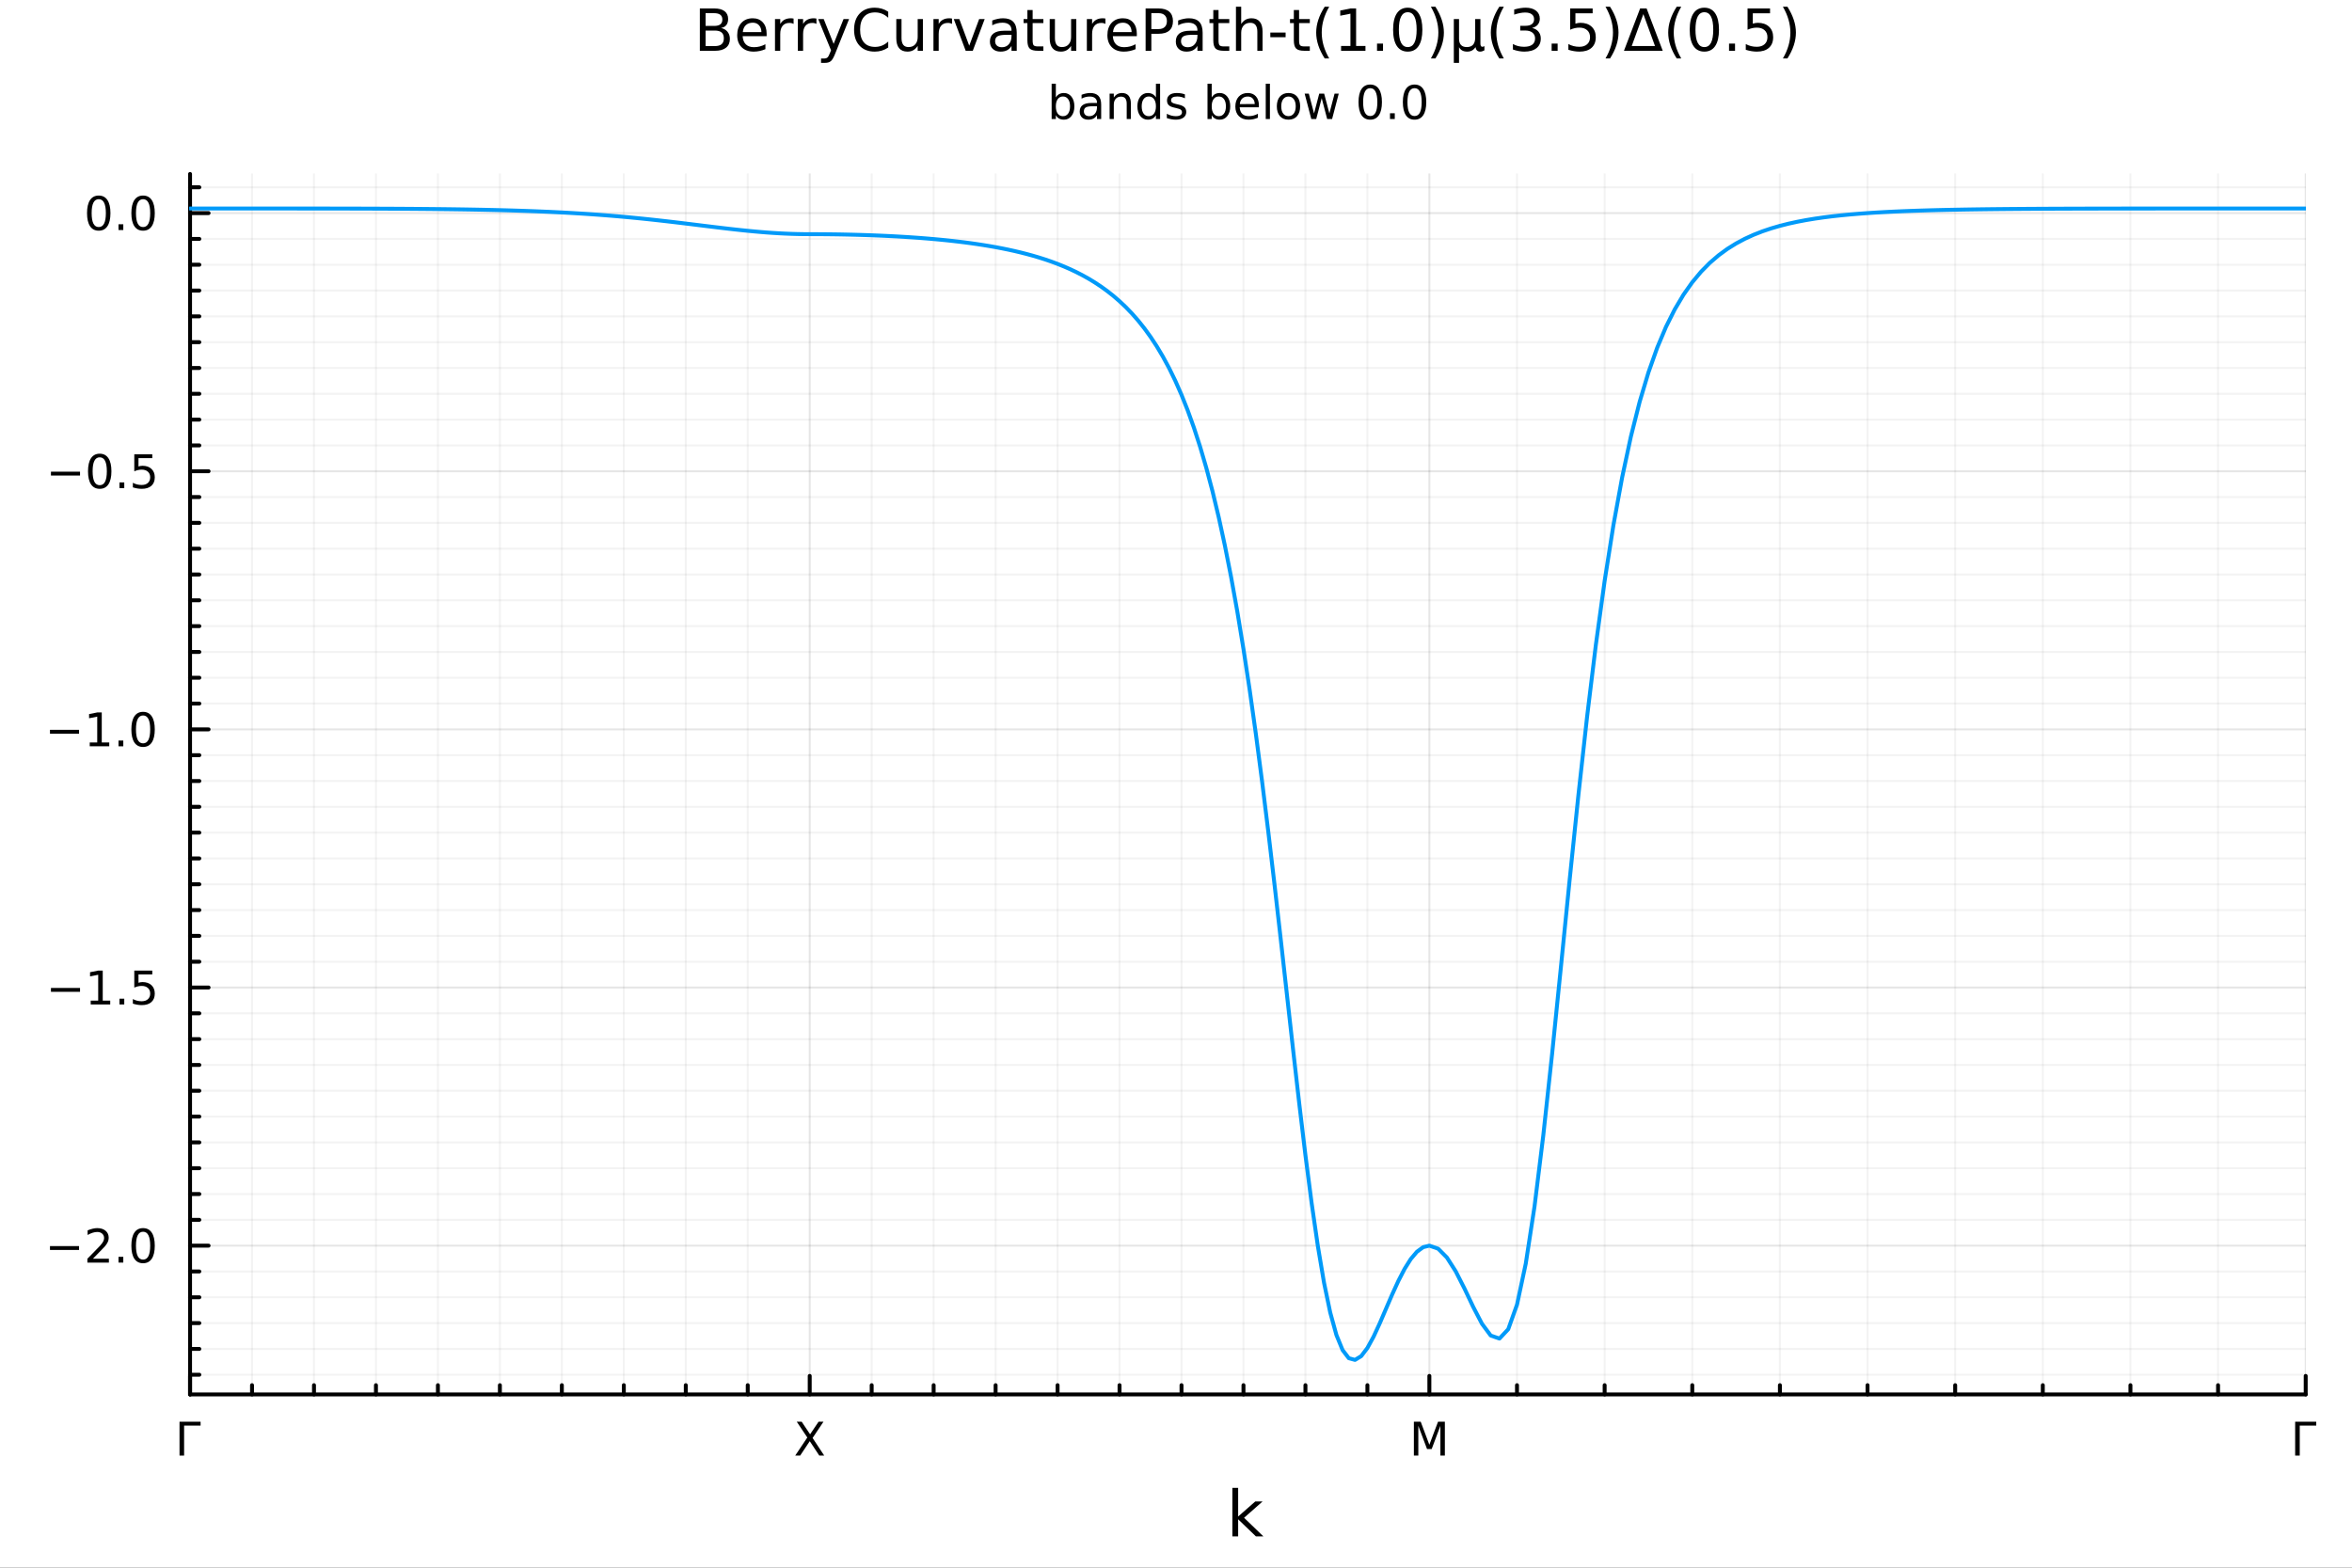 <?xml version="1.0" encoding="utf-8"?>
<svg xmlns="http://www.w3.org/2000/svg" xmlns:xlink="http://www.w3.org/1999/xlink" width="600" height="400" viewBox="0 0 2400 1600">
<rect x="0" y="0" width="2400" height="1600" fill="#333333" stroke="none"/>
<defs>
  <clipPath id="clip890">
    <rect x="0" y="0" width="2400" height="1600"/>
  </clipPath>
</defs>
<path clip-path="url(#clip890)" d="M0 1600 L2400 1600 L2400 0 L0 0  Z" fill="#ffffff" fill-rule="evenodd" fill-opacity="1"/>
<defs>
  <clipPath id="clip891">
    <rect x="480" y="0" width="1681" height="1600"/>
  </clipPath>
</defs>
<path clip-path="url(#clip890)" d="M193.936 1423.18 L2352.76 1423.18 L2352.76 177.552 L193.936 177.552  Z" fill="#ffffff" fill-rule="evenodd" fill-opacity="1"/>
<defs>
  <clipPath id="clip892">
    <rect x="193" y="177" width="2160" height="1247"/>
  </clipPath>
</defs>
<polyline clip-path="url(#clip892)" style="stroke:#000000; stroke-linecap:round; stroke-linejoin:round; stroke-width:2; stroke-opacity:0.05; fill:none" points="257.166,1423.18 257.166,177.552 "/>
<polyline clip-path="url(#clip892)" style="stroke:#000000; stroke-linecap:round; stroke-linejoin:round; stroke-width:2; stroke-opacity:0.05; fill:none" points="320.397,1423.18 320.397,177.552 "/>
<polyline clip-path="url(#clip892)" style="stroke:#000000; stroke-linecap:round; stroke-linejoin:round; stroke-width:2; stroke-opacity:0.05; fill:none" points="383.627,1423.18 383.627,177.552 "/>
<polyline clip-path="url(#clip892)" style="stroke:#000000; stroke-linecap:round; stroke-linejoin:round; stroke-width:2; stroke-opacity:0.05; fill:none" points="446.857,1423.18 446.857,177.552 "/>
<polyline clip-path="url(#clip892)" style="stroke:#000000; stroke-linecap:round; stroke-linejoin:round; stroke-width:2; stroke-opacity:0.05; fill:none" points="510.088,1423.18 510.088,177.552 "/>
<polyline clip-path="url(#clip892)" style="stroke:#000000; stroke-linecap:round; stroke-linejoin:round; stroke-width:2; stroke-opacity:0.05; fill:none" points="573.318,1423.18 573.318,177.552 "/>
<polyline clip-path="url(#clip892)" style="stroke:#000000; stroke-linecap:round; stroke-linejoin:round; stroke-width:2; stroke-opacity:0.05; fill:none" points="636.549,1423.18 636.549,177.552 "/>
<polyline clip-path="url(#clip892)" style="stroke:#000000; stroke-linecap:round; stroke-linejoin:round; stroke-width:2; stroke-opacity:0.05; fill:none" points="699.779,1423.18 699.779,177.552 "/>
<polyline clip-path="url(#clip892)" style="stroke:#000000; stroke-linecap:round; stroke-linejoin:round; stroke-width:2; stroke-opacity:0.05; fill:none" points="763.009,1423.18 763.009,177.552 "/>
<polyline clip-path="url(#clip892)" style="stroke:#000000; stroke-linecap:round; stroke-linejoin:round; stroke-width:2; stroke-opacity:0.05; fill:none" points="889.47,1423.18 889.47,177.552 "/>
<polyline clip-path="url(#clip892)" style="stroke:#000000; stroke-linecap:round; stroke-linejoin:round; stroke-width:2; stroke-opacity:0.05; fill:none" points="952.7,1423.18 952.7,177.552 "/>
<polyline clip-path="url(#clip892)" style="stroke:#000000; stroke-linecap:round; stroke-linejoin:round; stroke-width:2; stroke-opacity:0.05; fill:none" points="1015.93,1423.18 1015.93,177.552 "/>
<polyline clip-path="url(#clip892)" style="stroke:#000000; stroke-linecap:round; stroke-linejoin:round; stroke-width:2; stroke-opacity:0.05; fill:none" points="1079.16,1423.18 1079.16,177.552 "/>
<polyline clip-path="url(#clip892)" style="stroke:#000000; stroke-linecap:round; stroke-linejoin:round; stroke-width:2; stroke-opacity:0.05; fill:none" points="1142.39,1423.18 1142.39,177.552 "/>
<polyline clip-path="url(#clip892)" style="stroke:#000000; stroke-linecap:round; stroke-linejoin:round; stroke-width:2; stroke-opacity:0.05; fill:none" points="1205.62,1423.18 1205.62,177.552 "/>
<polyline clip-path="url(#clip892)" style="stroke:#000000; stroke-linecap:round; stroke-linejoin:round; stroke-width:2; stroke-opacity:0.05; fill:none" points="1268.85,1423.18 1268.85,177.552 "/>
<polyline clip-path="url(#clip892)" style="stroke:#000000; stroke-linecap:round; stroke-linejoin:round; stroke-width:2; stroke-opacity:0.05; fill:none" points="1332.08,1423.18 1332.08,177.552 "/>
<polyline clip-path="url(#clip892)" style="stroke:#000000; stroke-linecap:round; stroke-linejoin:round; stroke-width:2; stroke-opacity:0.05; fill:none" points="1395.31,1423.18 1395.31,177.552 "/>
<polyline clip-path="url(#clip892)" style="stroke:#000000; stroke-linecap:round; stroke-linejoin:round; stroke-width:2; stroke-opacity:0.05; fill:none" points="1547.96,1423.18 1547.96,177.552 "/>
<polyline clip-path="url(#clip892)" style="stroke:#000000; stroke-linecap:round; stroke-linejoin:round; stroke-width:2; stroke-opacity:0.05; fill:none" points="1637.39,1423.18 1637.39,177.552 "/>
<polyline clip-path="url(#clip892)" style="stroke:#000000; stroke-linecap:round; stroke-linejoin:round; stroke-width:2; stroke-opacity:0.05; fill:none" points="1726.81,1423.18 1726.81,177.552 "/>
<polyline clip-path="url(#clip892)" style="stroke:#000000; stroke-linecap:round; stroke-linejoin:round; stroke-width:2; stroke-opacity:0.05; fill:none" points="1816.23,1423.18 1816.23,177.552 "/>
<polyline clip-path="url(#clip892)" style="stroke:#000000; stroke-linecap:round; stroke-linejoin:round; stroke-width:2; stroke-opacity:0.05; fill:none" points="1905.65,1423.18 1905.65,177.552 "/>
<polyline clip-path="url(#clip892)" style="stroke:#000000; stroke-linecap:round; stroke-linejoin:round; stroke-width:2; stroke-opacity:0.05; fill:none" points="1995.07,1423.18 1995.07,177.552 "/>
<polyline clip-path="url(#clip892)" style="stroke:#000000; stroke-linecap:round; stroke-linejoin:round; stroke-width:2; stroke-opacity:0.05; fill:none" points="2084.49,1423.18 2084.49,177.552 "/>
<polyline clip-path="url(#clip892)" style="stroke:#000000; stroke-linecap:round; stroke-linejoin:round; stroke-width:2; stroke-opacity:0.05; fill:none" points="2173.91,1423.18 2173.91,177.552 "/>
<polyline clip-path="url(#clip892)" style="stroke:#000000; stroke-linecap:round; stroke-linejoin:round; stroke-width:2; stroke-opacity:0.05; fill:none" points="2263.33,1423.18 2263.33,177.552 "/>
<polyline clip-path="url(#clip892)" style="stroke:#000000; stroke-linecap:round; stroke-linejoin:round; stroke-width:2; stroke-opacity:0.05; fill:none" points="193.936,1403.06 2352.76,1403.06 "/>
<polyline clip-path="url(#clip892)" style="stroke:#000000; stroke-linecap:round; stroke-linejoin:round; stroke-width:2; stroke-opacity:0.05; fill:none" points="193.936,1376.72 2352.76,1376.72 "/>
<polyline clip-path="url(#clip892)" style="stroke:#000000; stroke-linecap:round; stroke-linejoin:round; stroke-width:2; stroke-opacity:0.05; fill:none" points="193.936,1350.37 2352.76,1350.37 "/>
<polyline clip-path="url(#clip892)" style="stroke:#000000; stroke-linecap:round; stroke-linejoin:round; stroke-width:2; stroke-opacity:0.05; fill:none" points="193.936,1324.02 2352.76,1324.02 "/>
<polyline clip-path="url(#clip892)" style="stroke:#000000; stroke-linecap:round; stroke-linejoin:round; stroke-width:2; stroke-opacity:0.05; fill:none" points="193.936,1297.68 2352.76,1297.68 "/>
<polyline clip-path="url(#clip892)" style="stroke:#000000; stroke-linecap:round; stroke-linejoin:round; stroke-width:2; stroke-opacity:0.05; fill:none" points="193.936,1244.99 2352.76,1244.99 "/>
<polyline clip-path="url(#clip892)" style="stroke:#000000; stroke-linecap:round; stroke-linejoin:round; stroke-width:2; stroke-opacity:0.05; fill:none" points="193.936,1218.64 2352.76,1218.64 "/>
<polyline clip-path="url(#clip892)" style="stroke:#000000; stroke-linecap:round; stroke-linejoin:round; stroke-width:2; stroke-opacity:0.05; fill:none" points="193.936,1192.29 2352.76,1192.29 "/>
<polyline clip-path="url(#clip892)" style="stroke:#000000; stroke-linecap:round; stroke-linejoin:round; stroke-width:2; stroke-opacity:0.05; fill:none" points="193.936,1165.95 2352.76,1165.95 "/>
<polyline clip-path="url(#clip892)" style="stroke:#000000; stroke-linecap:round; stroke-linejoin:round; stroke-width:2; stroke-opacity:0.05; fill:none" points="193.936,1139.6 2352.76,1139.6 "/>
<polyline clip-path="url(#clip892)" style="stroke:#000000; stroke-linecap:round; stroke-linejoin:round; stroke-width:2; stroke-opacity:0.05; fill:none" points="193.936,1113.26 2352.76,1113.26 "/>
<polyline clip-path="url(#clip892)" style="stroke:#000000; stroke-linecap:round; stroke-linejoin:round; stroke-width:2; stroke-opacity:0.05; fill:none" points="193.936,1086.91 2352.76,1086.91 "/>
<polyline clip-path="url(#clip892)" style="stroke:#000000; stroke-linecap:round; stroke-linejoin:round; stroke-width:2; stroke-opacity:0.05; fill:none" points="193.936,1060.56 2352.76,1060.56 "/>
<polyline clip-path="url(#clip892)" style="stroke:#000000; stroke-linecap:round; stroke-linejoin:round; stroke-width:2; stroke-opacity:0.05; fill:none" points="193.936,1034.22 2352.76,1034.22 "/>
<polyline clip-path="url(#clip892)" style="stroke:#000000; stroke-linecap:round; stroke-linejoin:round; stroke-width:2; stroke-opacity:0.05; fill:none" points="193.936,981.526 2352.76,981.526 "/>
<polyline clip-path="url(#clip892)" style="stroke:#000000; stroke-linecap:round; stroke-linejoin:round; stroke-width:2; stroke-opacity:0.05; fill:none" points="193.936,955.18 2352.76,955.18 "/>
<polyline clip-path="url(#clip892)" style="stroke:#000000; stroke-linecap:round; stroke-linejoin:round; stroke-width:2; stroke-opacity:0.05; fill:none" points="193.936,928.834 2352.76,928.834 "/>
<polyline clip-path="url(#clip892)" style="stroke:#000000; stroke-linecap:round; stroke-linejoin:round; stroke-width:2; stroke-opacity:0.05; fill:none" points="193.936,902.488 2352.76,902.488 "/>
<polyline clip-path="url(#clip892)" style="stroke:#000000; stroke-linecap:round; stroke-linejoin:round; stroke-width:2; stroke-opacity:0.05; fill:none" points="193.936,876.142 2352.76,876.142 "/>
<polyline clip-path="url(#clip892)" style="stroke:#000000; stroke-linecap:round; stroke-linejoin:round; stroke-width:2; stroke-opacity:0.05; fill:none" points="193.936,849.796 2352.76,849.796 "/>
<polyline clip-path="url(#clip892)" style="stroke:#000000; stroke-linecap:round; stroke-linejoin:round; stroke-width:2; stroke-opacity:0.05; fill:none" points="193.936,823.45 2352.76,823.45 "/>
<polyline clip-path="url(#clip892)" style="stroke:#000000; stroke-linecap:round; stroke-linejoin:round; stroke-width:2; stroke-opacity:0.05; fill:none" points="193.936,797.104 2352.76,797.104 "/>
<polyline clip-path="url(#clip892)" style="stroke:#000000; stroke-linecap:round; stroke-linejoin:round; stroke-width:2; stroke-opacity:0.05; fill:none" points="193.936,770.758 2352.76,770.758 "/>
<polyline clip-path="url(#clip892)" style="stroke:#000000; stroke-linecap:round; stroke-linejoin:round; stroke-width:2; stroke-opacity:0.05; fill:none" points="193.936,718.066 2352.76,718.066 "/>
<polyline clip-path="url(#clip892)" style="stroke:#000000; stroke-linecap:round; stroke-linejoin:round; stroke-width:2; stroke-opacity:0.05; fill:none" points="193.936,691.72 2352.76,691.72 "/>
<polyline clip-path="url(#clip892)" style="stroke:#000000; stroke-linecap:round; stroke-linejoin:round; stroke-width:2; stroke-opacity:0.05; fill:none" points="193.936,665.375 2352.76,665.375 "/>
<polyline clip-path="url(#clip892)" style="stroke:#000000; stroke-linecap:round; stroke-linejoin:round; stroke-width:2; stroke-opacity:0.05; fill:none" points="193.936,639.029 2352.76,639.029 "/>
<polyline clip-path="url(#clip892)" style="stroke:#000000; stroke-linecap:round; stroke-linejoin:round; stroke-width:2; stroke-opacity:0.05; fill:none" points="193.936,612.683 2352.76,612.683 "/>
<polyline clip-path="url(#clip892)" style="stroke:#000000; stroke-linecap:round; stroke-linejoin:round; stroke-width:2; stroke-opacity:0.05; fill:none" points="193.936,586.337 2352.76,586.337 "/>
<polyline clip-path="url(#clip892)" style="stroke:#000000; stroke-linecap:round; stroke-linejoin:round; stroke-width:2; stroke-opacity:0.05; fill:none" points="193.936,559.991 2352.76,559.991 "/>
<polyline clip-path="url(#clip892)" style="stroke:#000000; stroke-linecap:round; stroke-linejoin:round; stroke-width:2; stroke-opacity:0.05; fill:none" points="193.936,533.645 2352.76,533.645 "/>
<polyline clip-path="url(#clip892)" style="stroke:#000000; stroke-linecap:round; stroke-linejoin:round; stroke-width:2; stroke-opacity:0.05; fill:none" points="193.936,507.299 2352.76,507.299 "/>
<polyline clip-path="url(#clip892)" style="stroke:#000000; stroke-linecap:round; stroke-linejoin:round; stroke-width:2; stroke-opacity:0.05; fill:none" points="193.936,454.607 2352.76,454.607 "/>
<polyline clip-path="url(#clip892)" style="stroke:#000000; stroke-linecap:round; stroke-linejoin:round; stroke-width:2; stroke-opacity:0.05; fill:none" points="193.936,428.261 2352.76,428.261 "/>
<polyline clip-path="url(#clip892)" style="stroke:#000000; stroke-linecap:round; stroke-linejoin:round; stroke-width:2; stroke-opacity:0.05; fill:none" points="193.936,401.915 2352.76,401.915 "/>
<polyline clip-path="url(#clip892)" style="stroke:#000000; stroke-linecap:round; stroke-linejoin:round; stroke-width:2; stroke-opacity:0.05; fill:none" points="193.936,375.569 2352.76,375.569 "/>
<polyline clip-path="url(#clip892)" style="stroke:#000000; stroke-linecap:round; stroke-linejoin:round; stroke-width:2; stroke-opacity:0.05; fill:none" points="193.936,349.223 2352.76,349.223 "/>
<polyline clip-path="url(#clip892)" style="stroke:#000000; stroke-linecap:round; stroke-linejoin:round; stroke-width:2; stroke-opacity:0.05; fill:none" points="193.936,322.877 2352.76,322.877 "/>
<polyline clip-path="url(#clip892)" style="stroke:#000000; stroke-linecap:round; stroke-linejoin:round; stroke-width:2; stroke-opacity:0.05; fill:none" points="193.936,296.531 2352.76,296.531 "/>
<polyline clip-path="url(#clip892)" style="stroke:#000000; stroke-linecap:round; stroke-linejoin:round; stroke-width:2; stroke-opacity:0.05; fill:none" points="193.936,270.185 2352.76,270.185 "/>
<polyline clip-path="url(#clip892)" style="stroke:#000000; stroke-linecap:round; stroke-linejoin:round; stroke-width:2; stroke-opacity:0.05; fill:none" points="193.936,243.839 2352.76,243.839 "/>
<polyline clip-path="url(#clip892)" style="stroke:#000000; stroke-linecap:round; stroke-linejoin:round; stroke-width:2; stroke-opacity:0.05; fill:none" points="193.936,191.147 2352.76,191.147 "/>
<polyline clip-path="url(#clip892)" style="stroke:#000000; stroke-linecap:round; stroke-linejoin:round; stroke-width:2; stroke-opacity:0.1; fill:none" points="193.936,1423.18 193.936,177.552 "/>
<polyline clip-path="url(#clip892)" style="stroke:#000000; stroke-linecap:round; stroke-linejoin:round; stroke-width:2; stroke-opacity:0.1; fill:none" points="826.24,1423.18 826.24,177.552 "/>
<polyline clip-path="url(#clip892)" style="stroke:#000000; stroke-linecap:round; stroke-linejoin:round; stroke-width:2; stroke-opacity:0.1; fill:none" points="1458.54,1423.18 1458.54,177.552 "/>
<polyline clip-path="url(#clip892)" style="stroke:#000000; stroke-linecap:round; stroke-linejoin:round; stroke-width:2; stroke-opacity:0.1; fill:none" points="2352.76,1423.18 2352.76,177.552 "/>
<polyline clip-path="url(#clip892)" style="stroke:#000000; stroke-linecap:round; stroke-linejoin:round; stroke-width:2; stroke-opacity:0.1; fill:none" points="193.936,1271.33 2352.76,1271.33 "/>
<polyline clip-path="url(#clip892)" style="stroke:#000000; stroke-linecap:round; stroke-linejoin:round; stroke-width:2; stroke-opacity:0.1; fill:none" points="193.936,1007.87 2352.76,1007.87 "/>
<polyline clip-path="url(#clip892)" style="stroke:#000000; stroke-linecap:round; stroke-linejoin:round; stroke-width:2; stroke-opacity:0.1; fill:none" points="193.936,744.412 2352.76,744.412 "/>
<polyline clip-path="url(#clip892)" style="stroke:#000000; stroke-linecap:round; stroke-linejoin:round; stroke-width:2; stroke-opacity:0.1; fill:none" points="193.936,480.953 2352.76,480.953 "/>
<polyline clip-path="url(#clip892)" style="stroke:#000000; stroke-linecap:round; stroke-linejoin:round; stroke-width:2; stroke-opacity:0.1; fill:none" points="193.936,217.493 2352.76,217.493 "/>
<polyline clip-path="url(#clip890)" style="stroke:#000000; stroke-linecap:round; stroke-linejoin:round; stroke-width:4; stroke-opacity:1; fill:none" points="193.936,1423.18 2352.76,1423.18 "/>
<polyline clip-path="url(#clip890)" style="stroke:#000000; stroke-linecap:round; stroke-linejoin:round; stroke-width:4; stroke-opacity:1; fill:none" points="193.936,1423.18 193.936,1404.28 "/>
<polyline clip-path="url(#clip890)" style="stroke:#000000; stroke-linecap:round; stroke-linejoin:round; stroke-width:4; stroke-opacity:1; fill:none" points="826.24,1423.18 826.24,1404.28 "/>
<polyline clip-path="url(#clip890)" style="stroke:#000000; stroke-linecap:round; stroke-linejoin:round; stroke-width:4; stroke-opacity:1; fill:none" points="1458.54,1423.18 1458.54,1404.28 "/>
<polyline clip-path="url(#clip890)" style="stroke:#000000; stroke-linecap:round; stroke-linejoin:round; stroke-width:4; stroke-opacity:1; fill:none" points="2352.76,1423.18 2352.76,1404.28 "/>
<polyline clip-path="url(#clip890)" style="stroke:#000000; stroke-linecap:round; stroke-linejoin:round; stroke-width:4; stroke-opacity:1; fill:none" points="257.166,1423.18 257.166,1413.73 "/>
<polyline clip-path="url(#clip890)" style="stroke:#000000; stroke-linecap:round; stroke-linejoin:round; stroke-width:4; stroke-opacity:1; fill:none" points="320.397,1423.18 320.397,1413.73 "/>
<polyline clip-path="url(#clip890)" style="stroke:#000000; stroke-linecap:round; stroke-linejoin:round; stroke-width:4; stroke-opacity:1; fill:none" points="383.627,1423.18 383.627,1413.73 "/>
<polyline clip-path="url(#clip890)" style="stroke:#000000; stroke-linecap:round; stroke-linejoin:round; stroke-width:4; stroke-opacity:1; fill:none" points="446.857,1423.18 446.857,1413.73 "/>
<polyline clip-path="url(#clip890)" style="stroke:#000000; stroke-linecap:round; stroke-linejoin:round; stroke-width:4; stroke-opacity:1; fill:none" points="510.088,1423.18 510.088,1413.73 "/>
<polyline clip-path="url(#clip890)" style="stroke:#000000; stroke-linecap:round; stroke-linejoin:round; stroke-width:4; stroke-opacity:1; fill:none" points="573.318,1423.18 573.318,1413.73 "/>
<polyline clip-path="url(#clip890)" style="stroke:#000000; stroke-linecap:round; stroke-linejoin:round; stroke-width:4; stroke-opacity:1; fill:none" points="636.549,1423.18 636.549,1413.73 "/>
<polyline clip-path="url(#clip890)" style="stroke:#000000; stroke-linecap:round; stroke-linejoin:round; stroke-width:4; stroke-opacity:1; fill:none" points="699.779,1423.18 699.779,1413.73 "/>
<polyline clip-path="url(#clip890)" style="stroke:#000000; stroke-linecap:round; stroke-linejoin:round; stroke-width:4; stroke-opacity:1; fill:none" points="763.009,1423.18 763.009,1413.73 "/>
<polyline clip-path="url(#clip890)" style="stroke:#000000; stroke-linecap:round; stroke-linejoin:round; stroke-width:4; stroke-opacity:1; fill:none" points="889.47,1423.18 889.47,1413.73 "/>
<polyline clip-path="url(#clip890)" style="stroke:#000000; stroke-linecap:round; stroke-linejoin:round; stroke-width:4; stroke-opacity:1; fill:none" points="952.7,1423.18 952.7,1413.73 "/>
<polyline clip-path="url(#clip890)" style="stroke:#000000; stroke-linecap:round; stroke-linejoin:round; stroke-width:4; stroke-opacity:1; fill:none" points="1015.93,1423.18 1015.93,1413.73 "/>
<polyline clip-path="url(#clip890)" style="stroke:#000000; stroke-linecap:round; stroke-linejoin:round; stroke-width:4; stroke-opacity:1; fill:none" points="1079.16,1423.18 1079.16,1413.73 "/>
<polyline clip-path="url(#clip890)" style="stroke:#000000; stroke-linecap:round; stroke-linejoin:round; stroke-width:4; stroke-opacity:1; fill:none" points="1142.39,1423.18 1142.39,1413.73 "/>
<polyline clip-path="url(#clip890)" style="stroke:#000000; stroke-linecap:round; stroke-linejoin:round; stroke-width:4; stroke-opacity:1; fill:none" points="1205.62,1423.18 1205.62,1413.73 "/>
<polyline clip-path="url(#clip890)" style="stroke:#000000; stroke-linecap:round; stroke-linejoin:round; stroke-width:4; stroke-opacity:1; fill:none" points="1268.85,1423.18 1268.85,1413.73 "/>
<polyline clip-path="url(#clip890)" style="stroke:#000000; stroke-linecap:round; stroke-linejoin:round; stroke-width:4; stroke-opacity:1; fill:none" points="1332.08,1423.18 1332.08,1413.73 "/>
<polyline clip-path="url(#clip890)" style="stroke:#000000; stroke-linecap:round; stroke-linejoin:round; stroke-width:4; stroke-opacity:1; fill:none" points="1395.31,1423.18 1395.31,1413.73 "/>
<polyline clip-path="url(#clip890)" style="stroke:#000000; stroke-linecap:round; stroke-linejoin:round; stroke-width:4; stroke-opacity:1; fill:none" points="1547.96,1423.18 1547.96,1413.73 "/>
<polyline clip-path="url(#clip890)" style="stroke:#000000; stroke-linecap:round; stroke-linejoin:round; stroke-width:4; stroke-opacity:1; fill:none" points="1637.39,1423.18 1637.39,1413.73 "/>
<polyline clip-path="url(#clip890)" style="stroke:#000000; stroke-linecap:round; stroke-linejoin:round; stroke-width:4; stroke-opacity:1; fill:none" points="1726.81,1423.18 1726.81,1413.73 "/>
<polyline clip-path="url(#clip890)" style="stroke:#000000; stroke-linecap:round; stroke-linejoin:round; stroke-width:4; stroke-opacity:1; fill:none" points="1816.23,1423.18 1816.23,1413.73 "/>
<polyline clip-path="url(#clip890)" style="stroke:#000000; stroke-linecap:round; stroke-linejoin:round; stroke-width:4; stroke-opacity:1; fill:none" points="1905.65,1423.18 1905.65,1413.73 "/>
<polyline clip-path="url(#clip890)" style="stroke:#000000; stroke-linecap:round; stroke-linejoin:round; stroke-width:4; stroke-opacity:1; fill:none" points="1995.07,1423.18 1995.07,1413.73 "/>
<polyline clip-path="url(#clip890)" style="stroke:#000000; stroke-linecap:round; stroke-linejoin:round; stroke-width:4; stroke-opacity:1; fill:none" points="2084.49,1423.18 2084.49,1413.73 "/>
<polyline clip-path="url(#clip890)" style="stroke:#000000; stroke-linecap:round; stroke-linejoin:round; stroke-width:4; stroke-opacity:1; fill:none" points="2173.91,1423.18 2173.91,1413.73 "/>
<polyline clip-path="url(#clip890)" style="stroke:#000000; stroke-linecap:round; stroke-linejoin:round; stroke-width:4; stroke-opacity:1; fill:none" points="2263.33,1423.18 2263.33,1413.73 "/>
<path clip-path="url(#clip890)" d="M183.184 1485.58 L183.184 1451.02 L204.688 1451.02 L204.688 1454.96 L187.86 1454.96 L187.86 1485.58 L183.184 1485.58 Z" fill="#000000" fill-rule="nonzero" fill-opacity="1" /><path clip-path="url(#clip890)" d="M813.022 1451.02 L818.045 1451.02 L826.633 1463.87 L835.267 1451.02 L840.291 1451.02 L829.18 1467.62 L841.031 1485.58 L836.008 1485.58 L826.286 1470.88 L816.494 1485.58 L811.448 1485.58 L823.786 1467.13 L813.022 1451.02 Z" fill="#000000" fill-rule="nonzero" fill-opacity="1" /><path clip-path="url(#clip890)" d="M1442.73 1451.02 L1449.7 1451.02 L1458.52 1474.54 L1467.39 1451.02 L1474.35 1451.02 L1474.35 1485.58 L1469.79 1485.58 L1469.79 1455.23 L1460.88 1478.94 L1456.18 1478.94 L1447.27 1455.23 L1447.27 1485.58 L1442.73 1485.58 L1442.73 1451.02 Z" fill="#000000" fill-rule="nonzero" fill-opacity="1" /><path clip-path="url(#clip890)" d="M2342 1485.58 L2342 1451.02 L2363.51 1451.02 L2363.51 1454.96 L2346.68 1454.96 L2346.68 1485.58 L2342 1485.58 Z" fill="#000000" fill-rule="nonzero" fill-opacity="1" /><path clip-path="url(#clip890)" d="M1257.53 1518.52 L1263.42 1518.52 L1263.42 1547.77 L1280.89 1532.4 L1288.37 1532.4 L1269.46 1549.07 L1289.16 1568.04 L1281.53 1568.04 L1263.42 1550.63 L1263.42 1568.04 L1257.53 1568.04 L1257.53 1518.52 Z" fill="#000000" fill-rule="nonzero" fill-opacity="1" /><polyline clip-path="url(#clip890)" style="stroke:#000000; stroke-linecap:round; stroke-linejoin:round; stroke-width:4; stroke-opacity:1; fill:none" points="193.936,1423.18 193.936,177.552 "/>
<polyline clip-path="url(#clip890)" style="stroke:#000000; stroke-linecap:round; stroke-linejoin:round; stroke-width:4; stroke-opacity:1; fill:none" points="193.936,1271.33 212.834,1271.33 "/>
<polyline clip-path="url(#clip890)" style="stroke:#000000; stroke-linecap:round; stroke-linejoin:round; stroke-width:4; stroke-opacity:1; fill:none" points="193.936,1007.87 212.834,1007.87 "/>
<polyline clip-path="url(#clip890)" style="stroke:#000000; stroke-linecap:round; stroke-linejoin:round; stroke-width:4; stroke-opacity:1; fill:none" points="193.936,744.412 212.834,744.412 "/>
<polyline clip-path="url(#clip890)" style="stroke:#000000; stroke-linecap:round; stroke-linejoin:round; stroke-width:4; stroke-opacity:1; fill:none" points="193.936,480.953 212.834,480.953 "/>
<polyline clip-path="url(#clip890)" style="stroke:#000000; stroke-linecap:round; stroke-linejoin:round; stroke-width:4; stroke-opacity:1; fill:none" points="193.936,217.493 212.834,217.493 "/>
<polyline clip-path="url(#clip890)" style="stroke:#000000; stroke-linecap:round; stroke-linejoin:round; stroke-width:4; stroke-opacity:1; fill:none" points="193.936,1403.06 203.385,1403.06 "/>
<polyline clip-path="url(#clip890)" style="stroke:#000000; stroke-linecap:round; stroke-linejoin:round; stroke-width:4; stroke-opacity:1; fill:none" points="193.936,1376.72 203.385,1376.72 "/>
<polyline clip-path="url(#clip890)" style="stroke:#000000; stroke-linecap:round; stroke-linejoin:round; stroke-width:4; stroke-opacity:1; fill:none" points="193.936,1350.37 203.385,1350.37 "/>
<polyline clip-path="url(#clip890)" style="stroke:#000000; stroke-linecap:round; stroke-linejoin:round; stroke-width:4; stroke-opacity:1; fill:none" points="193.936,1324.02 203.385,1324.02 "/>
<polyline clip-path="url(#clip890)" style="stroke:#000000; stroke-linecap:round; stroke-linejoin:round; stroke-width:4; stroke-opacity:1; fill:none" points="193.936,1297.68 203.385,1297.68 "/>
<polyline clip-path="url(#clip890)" style="stroke:#000000; stroke-linecap:round; stroke-linejoin:round; stroke-width:4; stroke-opacity:1; fill:none" points="193.936,1244.99 203.385,1244.99 "/>
<polyline clip-path="url(#clip890)" style="stroke:#000000; stroke-linecap:round; stroke-linejoin:round; stroke-width:4; stroke-opacity:1; fill:none" points="193.936,1218.64 203.385,1218.64 "/>
<polyline clip-path="url(#clip890)" style="stroke:#000000; stroke-linecap:round; stroke-linejoin:round; stroke-width:4; stroke-opacity:1; fill:none" points="193.936,1192.29 203.385,1192.29 "/>
<polyline clip-path="url(#clip890)" style="stroke:#000000; stroke-linecap:round; stroke-linejoin:round; stroke-width:4; stroke-opacity:1; fill:none" points="193.936,1165.95 203.385,1165.95 "/>
<polyline clip-path="url(#clip890)" style="stroke:#000000; stroke-linecap:round; stroke-linejoin:round; stroke-width:4; stroke-opacity:1; fill:none" points="193.936,1139.6 203.385,1139.6 "/>
<polyline clip-path="url(#clip890)" style="stroke:#000000; stroke-linecap:round; stroke-linejoin:round; stroke-width:4; stroke-opacity:1; fill:none" points="193.936,1113.26 203.385,1113.26 "/>
<polyline clip-path="url(#clip890)" style="stroke:#000000; stroke-linecap:round; stroke-linejoin:round; stroke-width:4; stroke-opacity:1; fill:none" points="193.936,1086.91 203.385,1086.91 "/>
<polyline clip-path="url(#clip890)" style="stroke:#000000; stroke-linecap:round; stroke-linejoin:round; stroke-width:4; stroke-opacity:1; fill:none" points="193.936,1060.56 203.385,1060.56 "/>
<polyline clip-path="url(#clip890)" style="stroke:#000000; stroke-linecap:round; stroke-linejoin:round; stroke-width:4; stroke-opacity:1; fill:none" points="193.936,1034.22 203.385,1034.22 "/>
<polyline clip-path="url(#clip890)" style="stroke:#000000; stroke-linecap:round; stroke-linejoin:round; stroke-width:4; stroke-opacity:1; fill:none" points="193.936,981.526 203.385,981.526 "/>
<polyline clip-path="url(#clip890)" style="stroke:#000000; stroke-linecap:round; stroke-linejoin:round; stroke-width:4; stroke-opacity:1; fill:none" points="193.936,955.18 203.385,955.18 "/>
<polyline clip-path="url(#clip890)" style="stroke:#000000; stroke-linecap:round; stroke-linejoin:round; stroke-width:4; stroke-opacity:1; fill:none" points="193.936,928.834 203.385,928.834 "/>
<polyline clip-path="url(#clip890)" style="stroke:#000000; stroke-linecap:round; stroke-linejoin:round; stroke-width:4; stroke-opacity:1; fill:none" points="193.936,902.488 203.385,902.488 "/>
<polyline clip-path="url(#clip890)" style="stroke:#000000; stroke-linecap:round; stroke-linejoin:round; stroke-width:4; stroke-opacity:1; fill:none" points="193.936,876.142 203.385,876.142 "/>
<polyline clip-path="url(#clip890)" style="stroke:#000000; stroke-linecap:round; stroke-linejoin:round; stroke-width:4; stroke-opacity:1; fill:none" points="193.936,849.796 203.385,849.796 "/>
<polyline clip-path="url(#clip890)" style="stroke:#000000; stroke-linecap:round; stroke-linejoin:round; stroke-width:4; stroke-opacity:1; fill:none" points="193.936,823.45 203.385,823.45 "/>
<polyline clip-path="url(#clip890)" style="stroke:#000000; stroke-linecap:round; stroke-linejoin:round; stroke-width:4; stroke-opacity:1; fill:none" points="193.936,797.104 203.385,797.104 "/>
<polyline clip-path="url(#clip890)" style="stroke:#000000; stroke-linecap:round; stroke-linejoin:round; stroke-width:4; stroke-opacity:1; fill:none" points="193.936,770.758 203.385,770.758 "/>
<polyline clip-path="url(#clip890)" style="stroke:#000000; stroke-linecap:round; stroke-linejoin:round; stroke-width:4; stroke-opacity:1; fill:none" points="193.936,718.066 203.385,718.066 "/>
<polyline clip-path="url(#clip890)" style="stroke:#000000; stroke-linecap:round; stroke-linejoin:round; stroke-width:4; stroke-opacity:1; fill:none" points="193.936,691.72 203.385,691.72 "/>
<polyline clip-path="url(#clip890)" style="stroke:#000000; stroke-linecap:round; stroke-linejoin:round; stroke-width:4; stroke-opacity:1; fill:none" points="193.936,665.375 203.385,665.375 "/>
<polyline clip-path="url(#clip890)" style="stroke:#000000; stroke-linecap:round; stroke-linejoin:round; stroke-width:4; stroke-opacity:1; fill:none" points="193.936,639.029 203.385,639.029 "/>
<polyline clip-path="url(#clip890)" style="stroke:#000000; stroke-linecap:round; stroke-linejoin:round; stroke-width:4; stroke-opacity:1; fill:none" points="193.936,612.683 203.385,612.683 "/>
<polyline clip-path="url(#clip890)" style="stroke:#000000; stroke-linecap:round; stroke-linejoin:round; stroke-width:4; stroke-opacity:1; fill:none" points="193.936,586.337 203.385,586.337 "/>
<polyline clip-path="url(#clip890)" style="stroke:#000000; stroke-linecap:round; stroke-linejoin:round; stroke-width:4; stroke-opacity:1; fill:none" points="193.936,559.991 203.385,559.991 "/>
<polyline clip-path="url(#clip890)" style="stroke:#000000; stroke-linecap:round; stroke-linejoin:round; stroke-width:4; stroke-opacity:1; fill:none" points="193.936,533.645 203.385,533.645 "/>
<polyline clip-path="url(#clip890)" style="stroke:#000000; stroke-linecap:round; stroke-linejoin:round; stroke-width:4; stroke-opacity:1; fill:none" points="193.936,507.299 203.385,507.299 "/>
<polyline clip-path="url(#clip890)" style="stroke:#000000; stroke-linecap:round; stroke-linejoin:round; stroke-width:4; stroke-opacity:1; fill:none" points="193.936,454.607 203.385,454.607 "/>
<polyline clip-path="url(#clip890)" style="stroke:#000000; stroke-linecap:round; stroke-linejoin:round; stroke-width:4; stroke-opacity:1; fill:none" points="193.936,428.261 203.385,428.261 "/>
<polyline clip-path="url(#clip890)" style="stroke:#000000; stroke-linecap:round; stroke-linejoin:round; stroke-width:4; stroke-opacity:1; fill:none" points="193.936,401.915 203.385,401.915 "/>
<polyline clip-path="url(#clip890)" style="stroke:#000000; stroke-linecap:round; stroke-linejoin:round; stroke-width:4; stroke-opacity:1; fill:none" points="193.936,375.569 203.385,375.569 "/>
<polyline clip-path="url(#clip890)" style="stroke:#000000; stroke-linecap:round; stroke-linejoin:round; stroke-width:4; stroke-opacity:1; fill:none" points="193.936,349.223 203.385,349.223 "/>
<polyline clip-path="url(#clip890)" style="stroke:#000000; stroke-linecap:round; stroke-linejoin:round; stroke-width:4; stroke-opacity:1; fill:none" points="193.936,322.877 203.385,322.877 "/>
<polyline clip-path="url(#clip890)" style="stroke:#000000; stroke-linecap:round; stroke-linejoin:round; stroke-width:4; stroke-opacity:1; fill:none" points="193.936,296.531 203.385,296.531 "/>
<polyline clip-path="url(#clip890)" style="stroke:#000000; stroke-linecap:round; stroke-linejoin:round; stroke-width:4; stroke-opacity:1; fill:none" points="193.936,270.185 203.385,270.185 "/>
<polyline clip-path="url(#clip890)" style="stroke:#000000; stroke-linecap:round; stroke-linejoin:round; stroke-width:4; stroke-opacity:1; fill:none" points="193.936,243.839 203.385,243.839 "/>
<polyline clip-path="url(#clip890)" style="stroke:#000000; stroke-linecap:round; stroke-linejoin:round; stroke-width:4; stroke-opacity:1; fill:none" points="193.936,191.147 203.385,191.147 "/>
<path clip-path="url(#clip890)" d="M50.992 1271.78 L80.668 1271.78 L80.668 1275.72 L50.992 1275.72 L50.992 1271.78 Z" fill="#000000" fill-rule="nonzero" fill-opacity="1" /><path clip-path="url(#clip890)" d="M94.788 1284.68 L111.108 1284.68 L111.108 1288.61 L89.163 1288.61 L89.163 1284.68 Q91.825 1281.92 96.409 1277.29 Q101.015 1272.64 102.196 1271.3 Q104.441 1268.77 105.321 1267.04 Q106.223 1265.28 106.223 1263.59 Q106.223 1260.83 104.279 1259.1 Q102.358 1257.36 99.256 1257.36 Q97.057 1257.36 94.603 1258.13 Q92.172 1258.89 89.395 1260.44 L89.395 1255.72 Q92.219 1254.58 94.672 1254.01 Q97.126 1253.43 99.163 1253.43 Q104.534 1253.43 107.728 1256.11 Q110.922 1258.8 110.922 1263.29 Q110.922 1265.42 110.112 1267.34 Q109.325 1269.24 107.219 1271.83 Q106.64 1272.5 103.538 1275.72 Q100.436 1278.91 94.788 1284.68 Z" fill="#000000" fill-rule="nonzero" fill-opacity="1" /><path clip-path="url(#clip890)" d="M120.922 1282.73 L125.807 1282.73 L125.807 1288.61 L120.922 1288.61 L120.922 1282.73 Z" fill="#000000" fill-rule="nonzero" fill-opacity="1" /><path clip-path="url(#clip890)" d="M145.992 1257.13 Q142.381 1257.13 140.552 1260.7 Q138.746 1264.24 138.746 1271.37 Q138.746 1278.47 140.552 1282.04 Q142.381 1285.58 145.992 1285.58 Q149.626 1285.58 151.431 1282.04 Q153.26 1278.47 153.26 1271.37 Q153.26 1264.24 151.431 1260.7 Q149.626 1257.13 145.992 1257.13 M145.992 1253.43 Q151.802 1253.43 154.857 1258.03 Q157.936 1262.62 157.936 1271.37 Q157.936 1280.09 154.857 1284.7 Q151.802 1289.28 145.992 1289.28 Q140.181 1289.28 137.103 1284.7 Q134.047 1280.09 134.047 1271.37 Q134.047 1262.62 137.103 1258.03 Q140.181 1253.43 145.992 1253.43 Z" fill="#000000" fill-rule="nonzero" fill-opacity="1" /><path clip-path="url(#clip890)" d="M51.987 1008.32 L81.663 1008.32 L81.663 1012.26 L51.987 1012.26 L51.987 1008.32 Z" fill="#000000" fill-rule="nonzero" fill-opacity="1" /><path clip-path="url(#clip890)" d="M92.566 1021.22 L100.205 1021.22 L100.205 994.852 L91.895 996.518 L91.895 992.259 L100.159 990.592 L104.834 990.592 L104.834 1021.22 L112.473 1021.22 L112.473 1025.15 L92.566 1025.15 L92.566 1021.22 Z" fill="#000000" fill-rule="nonzero" fill-opacity="1" /><path clip-path="url(#clip890)" d="M121.918 1019.27 L126.802 1019.27 L126.802 1025.15 L121.918 1025.15 L121.918 1019.27 Z" fill="#000000" fill-rule="nonzero" fill-opacity="1" /><path clip-path="url(#clip890)" d="M137.033 990.592 L155.39 990.592 L155.39 994.527 L141.316 994.527 L141.316 1003 Q142.334 1002.65 143.353 1002.49 Q144.371 1002.31 145.39 1002.31 Q151.177 1002.31 154.556 1005.48 Q157.936 1008.65 157.936 1014.06 Q157.936 1019.64 154.464 1022.74 Q150.992 1025.82 144.672 1025.82 Q142.496 1025.82 140.228 1025.45 Q137.982 1025.08 135.575 1024.34 L135.575 1019.64 Q137.658 1020.78 139.881 1021.33 Q142.103 1021.89 144.58 1021.89 Q148.584 1021.89 150.922 1019.78 Q153.26 1017.68 153.26 1014.06 Q153.26 1010.45 150.922 1008.35 Q148.584 1006.24 144.58 1006.24 Q142.705 1006.24 140.83 1006.66 Q138.978 1007.07 137.033 1007.95 L137.033 990.592 Z" fill="#000000" fill-rule="nonzero" fill-opacity="1" /><path clip-path="url(#clip890)" d="M50.992 744.864 L80.668 744.864 L80.668 748.799 L50.992 748.799 L50.992 744.864 Z" fill="#000000" fill-rule="nonzero" fill-opacity="1" /><path clip-path="url(#clip890)" d="M91.571 757.757 L99.21 757.757 L99.21 731.392 L90.899 733.058 L90.899 728.799 L99.163 727.132 L103.839 727.132 L103.839 757.757 L111.478 757.757 L111.478 761.692 L91.571 761.692 L91.571 757.757 Z" fill="#000000" fill-rule="nonzero" fill-opacity="1" /><path clip-path="url(#clip890)" d="M120.922 755.813 L125.807 755.813 L125.807 761.692 L120.922 761.692 L120.922 755.813 Z" fill="#000000" fill-rule="nonzero" fill-opacity="1" /><path clip-path="url(#clip890)" d="M145.992 730.211 Q142.381 730.211 140.552 733.776 Q138.746 737.318 138.746 744.447 Q138.746 751.554 140.552 755.118 Q142.381 758.66 145.992 758.66 Q149.626 758.66 151.431 755.118 Q153.26 751.554 153.26 744.447 Q153.26 737.318 151.431 733.776 Q149.626 730.211 145.992 730.211 M145.992 726.507 Q151.802 726.507 154.857 731.114 Q157.936 735.697 157.936 744.447 Q157.936 753.174 154.857 757.78 Q151.802 762.364 145.992 762.364 Q140.181 762.364 137.103 757.78 Q134.047 753.174 134.047 744.447 Q134.047 735.697 137.103 731.114 Q140.181 726.507 145.992 726.507 Z" fill="#000000" fill-rule="nonzero" fill-opacity="1" /><path clip-path="url(#clip890)" d="M51.987 481.404 L81.663 481.404 L81.663 485.339 L51.987 485.339 L51.987 481.404 Z" fill="#000000" fill-rule="nonzero" fill-opacity="1" /><path clip-path="url(#clip890)" d="M101.756 466.751 Q98.145 466.751 96.316 470.316 Q94.51 473.858 94.51 480.987 Q94.51 488.094 96.316 491.659 Q98.145 495.2 101.756 495.2 Q105.39 495.2 107.196 491.659 Q109.024 488.094 109.024 480.987 Q109.024 473.858 107.196 470.316 Q105.39 466.751 101.756 466.751 M101.756 463.048 Q107.566 463.048 110.621 467.654 Q113.7 472.237 113.7 480.987 Q113.7 489.714 110.621 494.321 Q107.566 498.904 101.756 498.904 Q95.946 498.904 92.867 494.321 Q89.811 489.714 89.811 480.987 Q89.811 472.237 92.867 467.654 Q95.946 463.048 101.756 463.048 Z" fill="#000000" fill-rule="nonzero" fill-opacity="1" /><path clip-path="url(#clip890)" d="M121.918 492.353 L126.802 492.353 L126.802 498.233 L121.918 498.233 L121.918 492.353 Z" fill="#000000" fill-rule="nonzero" fill-opacity="1" /><path clip-path="url(#clip890)" d="M137.033 463.673 L155.39 463.673 L155.39 467.608 L141.316 467.608 L141.316 476.08 Q142.334 475.733 143.353 475.571 Q144.371 475.386 145.39 475.386 Q151.177 475.386 154.556 478.557 Q157.936 481.728 157.936 487.145 Q157.936 492.723 154.464 495.825 Q150.992 498.904 144.672 498.904 Q142.496 498.904 140.228 498.534 Q137.982 498.163 135.575 497.422 L135.575 492.723 Q137.658 493.858 139.881 494.413 Q142.103 494.969 144.58 494.969 Q148.584 494.969 150.922 492.862 Q153.26 490.756 153.26 487.145 Q153.26 483.534 150.922 481.427 Q148.584 479.321 144.58 479.321 Q142.705 479.321 140.83 479.737 Q138.978 480.154 137.033 481.034 L137.033 463.673 Z" fill="#000000" fill-rule="nonzero" fill-opacity="1" /><path clip-path="url(#clip890)" d="M100.76 203.291 Q97.149 203.291 95.321 206.856 Q93.515 210.398 93.515 217.527 Q93.515 224.634 95.321 228.199 Q97.149 231.74 100.76 231.74 Q104.395 231.74 106.2 228.199 Q108.029 224.634 108.029 217.527 Q108.029 210.398 106.2 206.856 Q104.395 203.291 100.76 203.291 M100.76 199.588 Q106.571 199.588 109.626 204.194 Q112.705 208.778 112.705 217.527 Q112.705 226.254 109.626 230.861 Q106.571 235.444 100.76 235.444 Q94.95 235.444 91.871 230.861 Q88.816 226.254 88.816 217.527 Q88.816 208.778 91.871 204.194 Q94.95 199.588 100.76 199.588 Z" fill="#000000" fill-rule="nonzero" fill-opacity="1" /><path clip-path="url(#clip890)" d="M120.922 228.893 L125.807 228.893 L125.807 234.773 L120.922 234.773 L120.922 228.893 Z" fill="#000000" fill-rule="nonzero" fill-opacity="1" /><path clip-path="url(#clip890)" d="M145.992 203.291 Q142.381 203.291 140.552 206.856 Q138.746 210.398 138.746 217.527 Q138.746 224.634 140.552 228.199 Q142.381 231.74 145.992 231.74 Q149.626 231.74 151.431 228.199 Q153.26 224.634 153.26 217.527 Q153.26 210.398 151.431 206.856 Q149.626 203.291 145.992 203.291 M145.992 199.588 Q151.802 199.588 154.857 204.194 Q157.936 208.778 157.936 217.527 Q157.936 226.254 154.857 230.861 Q151.802 235.444 145.992 235.444 Q140.181 235.444 137.103 230.861 Q134.047 226.254 134.047 217.527 Q134.047 208.778 137.103 204.194 Q140.181 199.588 145.992 199.588 Z" fill="#000000" fill-rule="nonzero" fill-opacity="1" /><path clip-path="url(#clip890)" d="M1091.88 108.532 Q1091.88 103.833 1089.93 101.171 Q1088.01 98.486 1084.63 98.486 Q1081.25 98.486 1079.31 101.171 Q1077.39 103.833 1077.39 108.532 Q1077.39 113.231 1079.31 115.916 Q1081.25 118.578 1084.63 118.578 Q1088.01 118.578 1089.93 115.916 Q1091.88 113.231 1091.88 108.532 M1077.39 99.481 Q1078.73 97.167 1080.77 96.055 Q1082.83 94.921 1085.67 94.921 Q1090.4 94.921 1093.34 98.671 Q1096.3 102.421 1096.3 108.532 Q1096.3 114.643 1093.34 118.393 Q1090.4 122.143 1085.67 122.143 Q1082.83 122.143 1080.77 121.032 Q1078.73 119.898 1077.39 117.583 L1077.39 121.472 L1073.1 121.472 L1073.1 85.454 L1077.39 85.454 L1077.39 99.481 Z" fill="#000000" fill-rule="nonzero" fill-opacity="1" /><path clip-path="url(#clip890)" d="M1115.14 108.44 Q1109.98 108.44 1107.99 109.62 Q1106 110.801 1106 113.648 Q1106 115.916 1107.48 117.259 Q1108.98 118.578 1111.55 118.578 Q1115.09 118.578 1117.22 116.079 Q1119.38 113.555 1119.38 109.389 L1119.38 108.44 L1115.14 108.44 M1123.64 106.68 L1123.64 121.472 L1119.38 121.472 L1119.38 117.537 Q1117.92 119.898 1115.74 121.032 Q1113.57 122.143 1110.42 122.143 Q1106.44 122.143 1104.08 119.921 Q1101.74 117.676 1101.74 113.926 Q1101.74 109.551 1104.65 107.329 Q1107.59 105.106 1113.4 105.106 L1119.38 105.106 L1119.38 104.69 Q1119.38 101.75 1117.43 100.153 Q1115.51 98.532 1112.02 98.532 Q1109.79 98.532 1107.69 99.065 Q1105.58 99.597 1103.64 100.662 L1103.64 96.727 Q1105.97 95.824 1108.17 95.384 Q1110.37 94.921 1112.46 94.921 Q1118.08 94.921 1120.86 97.838 Q1123.64 100.755 1123.64 106.68 Z" fill="#000000" fill-rule="nonzero" fill-opacity="1" /><path clip-path="url(#clip890)" d="M1153.96 105.824 L1153.96 121.472 L1149.7 121.472 L1149.7 105.963 Q1149.7 102.282 1148.27 100.454 Q1146.83 98.625 1143.96 98.625 Q1140.51 98.625 1138.52 100.824 Q1136.53 103.023 1136.53 106.819 L1136.53 121.472 L1132.25 121.472 L1132.25 95.546 L1136.53 95.546 L1136.53 99.574 Q1138.06 97.236 1140.12 96.079 Q1142.2 94.921 1144.91 94.921 Q1149.38 94.921 1151.67 97.699 Q1153.96 100.454 1153.96 105.824 Z" fill="#000000" fill-rule="nonzero" fill-opacity="1" /><path clip-path="url(#clip890)" d="M1179.52 99.481 L1179.52 85.454 L1183.77 85.454 L1183.77 121.472 L1179.52 121.472 L1179.52 117.583 Q1178.17 119.898 1176.11 121.032 Q1174.08 122.143 1171.21 122.143 Q1166.51 122.143 1163.54 118.393 Q1160.6 114.643 1160.6 108.532 Q1160.6 102.421 1163.54 98.671 Q1166.51 94.921 1171.21 94.921 Q1174.08 94.921 1176.11 96.055 Q1178.17 97.167 1179.52 99.481 M1165 108.532 Q1165 113.231 1166.92 115.916 Q1168.87 118.578 1172.25 118.578 Q1175.63 118.578 1177.57 115.916 Q1179.52 113.231 1179.52 108.532 Q1179.52 103.833 1177.57 101.171 Q1175.63 98.486 1172.25 98.486 Q1168.87 98.486 1166.92 101.171 Q1165 103.833 1165 108.532 Z" fill="#000000" fill-rule="nonzero" fill-opacity="1" /><path clip-path="url(#clip890)" d="M1209.08 96.31 L1209.08 100.338 Q1207.27 99.412 1205.33 98.949 Q1203.38 98.486 1201.3 98.486 Q1198.13 98.486 1196.53 99.458 Q1194.96 100.43 1194.96 102.375 Q1194.96 103.856 1196.09 104.713 Q1197.22 105.546 1200.65 106.31 L1202.11 106.634 Q1206.64 107.606 1208.54 109.389 Q1210.46 111.148 1210.46 114.319 Q1210.46 117.93 1207.59 120.037 Q1204.75 122.143 1199.75 122.143 Q1197.66 122.143 1195.39 121.727 Q1193.15 121.333 1190.65 120.523 L1190.65 116.125 Q1193.01 117.352 1195.3 117.977 Q1197.59 118.578 1199.84 118.578 Q1202.85 118.578 1204.47 117.56 Q1206.09 116.518 1206.09 114.643 Q1206.09 112.907 1204.91 111.981 Q1203.75 111.055 1199.79 110.199 L1198.31 109.852 Q1194.35 109.018 1192.59 107.305 Q1190.83 105.569 1190.83 102.56 Q1190.83 98.903 1193.43 96.912 Q1196.02 94.921 1200.79 94.921 Q1203.15 94.921 1205.23 95.268 Q1207.32 95.616 1209.08 96.31 Z" fill="#000000" fill-rule="nonzero" fill-opacity="1" /><path clip-path="url(#clip890)" d="M1250.93 108.532 Q1250.93 103.833 1248.98 101.171 Q1247.06 98.486 1243.68 98.486 Q1240.3 98.486 1238.36 101.171 Q1236.44 103.833 1236.44 108.532 Q1236.44 113.231 1238.36 115.916 Q1240.3 118.578 1243.68 118.578 Q1247.06 118.578 1248.98 115.916 Q1250.93 113.231 1250.93 108.532 M1236.44 99.481 Q1237.78 97.167 1239.82 96.055 Q1241.88 94.921 1244.72 94.921 Q1249.45 94.921 1252.39 98.671 Q1255.35 102.421 1255.35 108.532 Q1255.35 114.643 1252.39 118.393 Q1249.45 122.143 1244.72 122.143 Q1241.88 122.143 1239.82 121.032 Q1237.78 119.898 1236.44 117.583 L1236.44 121.472 L1232.15 121.472 L1232.15 85.454 L1236.44 85.454 L1236.44 99.481 Z" fill="#000000" fill-rule="nonzero" fill-opacity="1" /><path clip-path="url(#clip890)" d="M1284.58 107.444 L1284.58 109.528 L1265 109.528 Q1265.28 113.926 1267.64 116.241 Q1270.02 118.532 1274.26 118.532 Q1276.71 118.532 1279.01 117.93 Q1281.32 117.329 1283.59 116.125 L1283.59 120.153 Q1281.3 121.125 1278.89 121.634 Q1276.48 122.143 1274.01 122.143 Q1267.8 122.143 1264.17 118.532 Q1260.56 114.921 1260.56 108.764 Q1260.56 102.398 1263.98 98.671 Q1267.43 94.921 1273.26 94.921 Q1278.5 94.921 1281.53 98.301 Q1284.58 101.657 1284.58 107.444 M1280.33 106.194 Q1280.28 102.699 1278.36 100.616 Q1276.46 98.532 1273.31 98.532 Q1269.75 98.532 1267.59 100.546 Q1265.46 102.56 1265.14 106.217 L1280.33 106.194 Z" fill="#000000" fill-rule="nonzero" fill-opacity="1" /><path clip-path="url(#clip890)" d="M1291.58 85.454 L1295.83 85.454 L1295.83 121.472 L1291.58 121.472 L1291.58 85.454 Z" fill="#000000" fill-rule="nonzero" fill-opacity="1" /><path clip-path="url(#clip890)" d="M1314.79 98.532 Q1311.37 98.532 1309.38 101.217 Q1307.39 103.88 1307.39 108.532 Q1307.39 113.185 1309.35 115.87 Q1311.34 118.532 1314.79 118.532 Q1318.2 118.532 1320.19 115.847 Q1322.18 113.162 1322.18 108.532 Q1322.18 103.926 1320.19 101.241 Q1318.2 98.532 1314.79 98.532 M1314.79 94.921 Q1320.35 94.921 1323.52 98.532 Q1326.69 102.143 1326.69 108.532 Q1326.69 114.898 1323.52 118.532 Q1320.35 122.143 1314.79 122.143 Q1309.21 122.143 1306.04 118.532 Q1302.89 114.898 1302.89 108.532 Q1302.89 102.143 1306.04 98.532 Q1309.21 94.921 1314.79 94.921 Z" fill="#000000" fill-rule="nonzero" fill-opacity="1" /><path clip-path="url(#clip890)" d="M1331.27 95.546 L1335.53 95.546 L1340.86 115.778 L1346.16 95.546 L1351.18 95.546 L1356.51 115.778 L1361.81 95.546 L1366.07 95.546 L1359.28 121.472 L1354.26 121.472 L1348.68 100.222 L1343.08 121.472 L1338.06 121.472 L1331.27 95.546 Z" fill="#000000" fill-rule="nonzero" fill-opacity="1" /><path clip-path="url(#clip890)" d="M1398.19 89.991 Q1394.58 89.991 1392.76 93.555 Q1390.95 97.097 1390.95 104.227 Q1390.95 111.333 1392.76 114.898 Q1394.58 118.44 1398.19 118.44 Q1401.83 118.44 1403.63 114.898 Q1405.46 111.333 1405.46 104.227 Q1405.46 97.097 1403.63 93.555 Q1401.83 89.991 1398.19 89.991 M1398.19 86.287 Q1404 86.287 1407.06 90.894 Q1410.14 95.477 1410.14 104.227 Q1410.14 112.954 1407.06 117.56 Q1404 122.143 1398.19 122.143 Q1392.38 122.143 1389.31 117.56 Q1386.25 112.954 1386.25 104.227 Q1386.25 95.477 1389.31 90.894 Q1392.38 86.287 1398.19 86.287 Z" fill="#000000" fill-rule="nonzero" fill-opacity="1" /><path clip-path="url(#clip890)" d="M1418.36 115.592 L1423.24 115.592 L1423.24 121.472 L1418.36 121.472 L1418.36 115.592 Z" fill="#000000" fill-rule="nonzero" fill-opacity="1" /><path clip-path="url(#clip890)" d="M1443.43 89.991 Q1439.81 89.991 1437.99 93.555 Q1436.18 97.097 1436.18 104.227 Q1436.18 111.333 1437.99 114.898 Q1439.81 118.44 1443.43 118.44 Q1447.06 118.44 1448.87 114.898 Q1450.69 111.333 1450.69 104.227 Q1450.69 97.097 1448.87 93.555 Q1447.06 89.991 1443.43 89.991 M1443.43 86.287 Q1449.24 86.287 1452.29 90.894 Q1455.37 95.477 1455.37 104.227 Q1455.37 112.954 1452.29 117.56 Q1449.24 122.143 1443.43 122.143 Q1437.62 122.143 1434.54 117.56 Q1431.48 112.954 1431.48 104.227 Q1431.48 95.477 1434.54 90.894 Q1437.62 86.287 1443.43 86.287 Z" fill="#000000" fill-rule="nonzero" fill-opacity="1" /><polyline clip-path="url(#clip892)" style="stroke:#009af9; stroke-linecap:round; stroke-linejoin:round; stroke-width:4; stroke-opacity:1; fill:none" points="193.936,212.809 200.259,212.809 206.582,212.809 212.905,212.809 219.228,212.809 225.551,212.808 231.874,212.808 238.197,212.808 244.52,212.808 250.843,212.808 257.166,212.808 263.489,212.808 269.812,212.809 276.135,212.809 282.459,212.81 288.782,212.812 295.105,212.814 301.428,212.817 307.751,212.82 314.074,212.824 320.397,212.829 326.72,212.835 333.043,212.842 339.366,212.85 345.689,212.86 352.012,212.872 358.335,212.885 364.658,212.9 370.981,212.917 377.304,212.937 383.627,212.959 389.95,212.984 396.273,213.012 402.596,213.043 408.919,213.078 415.242,213.118 421.565,213.161 427.888,213.209 434.211,213.263 440.534,213.321 446.857,213.386 453.181,213.457 459.504,213.535 465.827,213.621 472.15,213.714 478.473,213.816 484.796,213.927 491.119,214.048 497.442,214.18 503.765,214.322 510.088,214.476 516.411,214.643 522.734,214.824 529.057,215.018 535.38,215.228 541.703,215.453 548.026,215.696 554.349,215.955 560.672,216.234 566.995,216.532 573.318,216.85 579.641,217.189 585.964,217.55 592.287,217.933 598.61,218.341 604.933,218.772 611.256,219.228 617.579,219.709 623.903,220.216 630.226,220.749 636.549,221.307 642.872,221.891 649.195,222.501 655.518,223.135 661.841,223.793 668.164,224.474 674.487,225.176 680.81,225.897 687.133,226.636 693.456,227.39 699.779,228.156 706.102,228.93 712.425,229.71 718.748,230.49 725.071,231.266 731.394,232.035 737.717,232.79 744.04,233.526 750.363,234.239 756.686,234.921 763.009,235.568 769.332,236.175 775.655,236.734 781.978,237.242 788.301,237.694 794.625,238.084 800.948,238.409 807.271,238.665 813.594,238.85 819.917,238.962 826.24,239 832.563,239.011 838.886,239.044 845.209,239.099 851.532,239.177 857.855,239.278 864.178,239.402 870.501,239.549 876.824,239.72 883.147,239.916 889.47,240.138 895.793,240.386 902.116,240.661 908.439,240.964 914.762,241.297 921.085,241.661 927.408,242.056 933.731,242.486 940.054,242.951 946.377,243.454 952.7,243.996 959.023,244.581 965.347,245.21 971.67,245.886 977.993,246.613 984.316,247.395 990.639,248.233 996.962,249.134 1003.28,250.101 1009.61,251.14 1015.93,252.256 1022.25,253.454 1028.58,254.743 1034.9,256.128 1041.22,257.619 1047.55,259.223 1053.87,260.952 1060.19,262.817 1066.52,264.829 1072.84,267.002 1079.16,269.351 1085.48,271.893 1091.81,274.648 1098.13,277.635 1104.45,280.878 1110.78,284.404 1117.1,288.241 1123.42,292.423 1129.75,296.986 1136.07,301.972 1142.39,307.426 1148.71,313.4 1155.04,319.953 1161.36,327.15 1167.68,335.066 1174.01,343.781 1180.33,353.389 1186.65,363.993 1192.98,375.708 1199.3,388.662 1205.62,402.998 1211.94,418.871 1218.27,436.452 1224.59,455.926 1230.91,477.491 1237.24,501.355 1243.56,527.731 1249.88,556.833 1256.21,588.863 1262.53,624.003 1268.85,662.393 1275.18,704.114 1281.5,749.16 1287.82,797.41 1294.14,848.6 1300.47,902.29 1306.79,957.845 1313.11,1014.42 1319.44,1070.98 1325.76,1126.3 1332.08,1179.08 1338.41,1227.96 1344.73,1271.68 1351.05,1309.15 1357.37,1339.58 1363.7,1362.54 1370.02,1377.96 1376.34,1386.2 1382.67,1387.93 1388.99,1384.08 1395.31,1375.76 1401.64,1364.17 1407.96,1350.47 1414.28,1335.77 1420.61,1321.09 1426.93,1307.28 1433.25,1295.05 1439.57,1284.98 1445.9,1277.49 1452.22,1272.88 1458.54,1271.33 1467.49,1274.43 1476.43,1283.43 1485.37,1297.46 1494.31,1314.99 1503.25,1333.81 1512.2,1351.01 1521.14,1363.07 1530.08,1366.16 1539.02,1356.62 1547.96,1331.59 1556.91,1289.65 1565.85,1231.26 1574.79,1158.79 1583.73,1076.1 1592.68,987.817 1601.62,898.51 1610.56,812.059 1619.5,731.305 1628.44,657.991 1637.39,592.903 1646.33,536.101 1655.27,487.163 1664.21,445.39 1673.15,409.964 1682.1,380.047 1691.04,354.843 1699.98,333.632 1708.92,315.783 1717.87,300.751 1726.81,288.074 1735.75,277.365 1744.69,268.299 1753.63,260.606 1762.58,254.064 1771.52,248.487 1780.46,243.72 1789.4,239.635 1798.34,236.128 1807.29,233.109 1816.23,230.504 1825.17,228.253 1834.11,226.302 1843.05,224.608 1852,223.136 1860.94,221.853 1869.88,220.733 1878.82,219.755 1887.77,218.9 1896.71,218.15 1905.65,217.493 1914.59,216.916 1923.53,216.408 1932.48,215.963 1941.42,215.57 1950.36,215.225 1959.3,214.921 1968.24,214.653 1977.19,214.417 1986.13,214.209 1995.07,214.026 2004.01,213.865 2012.96,213.723 2021.9,213.599 2030.84,213.489 2039.78,213.393 2048.72,213.309 2057.67,213.235 2066.61,213.171 2075.55,213.115 2084.49,213.066 2093.43,213.024 2102.38,212.988 2111.32,212.956 2120.26,212.929 2129.2,212.906 2138.14,212.887 2147.09,212.87 2156.03,212.856 2164.97,212.845 2173.91,212.836 2182.86,212.828 2191.8,212.822 2200.74,212.817 2209.68,212.813 2218.62,212.81 2227.57,212.808 2236.51,212.807 2245.45,212.806 2254.39,212.806 2263.33,212.806 2272.28,212.806 2281.22,212.806 2290.16,212.807 2299.1,212.807 2308.05,212.808 2316.99,212.808 2325.93,212.809 2334.87,212.809 2343.81,212.809 2352.76,212.809 "/>
<path clip-path="url(#clip890)" d="M193.936 80 L2352.76 80 L2352.76 0 L193.936 0  Z" fill="#ffffff" fill-rule="evenodd" fill-opacity="1"/>
<defs>
  <clipPath id="clip893">
    <rect x="193" y="0" width="2160" height="81"/>
  </clipPath>
</defs>
<path clip-path="url(#clip890)" d="M719.978 31.209 L719.978 47.037 L729.353 47.037 Q734.069 47.037 736.326 45.098 Q738.612 43.131 738.612 39.109 Q738.612 35.058 736.326 33.148 Q734.069 31.209 729.353 31.209 L719.978 31.209 M719.978 13.443 L719.978 26.464 L728.63 26.464 Q732.912 26.464 734.995 24.873 Q737.108 23.252 737.108 19.954 Q737.108 16.684 734.995 15.064 Q732.912 13.443 728.63 13.443 L719.978 13.443 M714.133 8.64 L729.064 8.64 Q735.748 8.64 739.364 11.418 Q742.981 14.195 742.981 19.317 Q742.981 23.281 741.129 25.625 Q739.278 27.969 735.69 28.547 Q740.001 29.473 742.374 32.425 Q744.775 35.347 744.775 39.745 Q744.775 45.532 740.84 48.686 Q736.905 51.84 729.642 51.84 L714.133 51.84 L714.133 8.64 Z" fill="#000000" fill-rule="nonzero" fill-opacity="1" /><path clip-path="url(#clip890)" d="M782.275 34.305 L782.275 36.91 L757.796 36.91 Q758.143 42.407 761.095 45.301 Q764.075 48.165 769.37 48.165 Q772.437 48.165 775.302 47.413 Q778.195 46.661 781.031 45.156 L781.031 50.191 Q778.166 51.406 775.157 52.042 Q772.148 52.679 769.052 52.679 Q761.297 52.679 756.754 48.165 Q752.241 43.651 752.241 35.955 Q752.241 27.997 756.523 23.339 Q760.834 18.651 768.126 18.651 Q774.665 18.651 778.456 22.876 Q782.275 27.072 782.275 34.305 M776.951 32.743 Q776.893 28.374 774.492 25.77 Q772.119 23.165 768.184 23.165 Q763.728 23.165 761.037 25.683 Q758.375 28.2 757.97 32.772 L776.951 32.743 Z" fill="#000000" fill-rule="nonzero" fill-opacity="1" /><path clip-path="url(#clip890)" d="M809.792 24.41 Q808.895 23.889 807.825 23.657 Q806.783 23.397 805.51 23.397 Q800.996 23.397 798.566 26.348 Q796.164 29.271 796.164 34.768 L796.164 51.84 L790.811 51.84 L790.811 19.433 L796.164 19.433 L796.164 24.468 Q797.842 21.516 800.533 20.098 Q803.224 18.651 807.072 18.651 Q807.622 18.651 808.288 18.738 Q808.953 18.796 809.763 18.941 L809.792 24.41 Z" fill="#000000" fill-rule="nonzero" fill-opacity="1" /><path clip-path="url(#clip890)" d="M833.114 24.41 Q832.217 23.889 831.146 23.657 Q830.105 23.397 828.832 23.397 Q824.318 23.397 821.887 26.348 Q819.486 29.271 819.486 34.768 L819.486 51.84 L814.133 51.84 L814.133 19.433 L819.486 19.433 L819.486 24.468 Q821.164 21.516 823.855 20.098 Q826.546 18.651 830.394 18.651 Q830.944 18.651 831.609 18.738 Q832.275 18.796 833.085 18.941 L833.114 24.41 Z" fill="#000000" fill-rule="nonzero" fill-opacity="1" /><path clip-path="url(#clip890)" d="M852.182 54.849 Q849.925 60.636 847.784 62.401 Q845.643 64.166 842.055 64.166 L837.801 64.166 L837.801 59.71 L840.926 59.71 Q843.125 59.71 844.341 58.669 Q845.556 57.627 847.032 53.75 L847.987 51.319 L834.879 19.433 L840.521 19.433 L850.649 44.78 L860.776 19.433 L866.418 19.433 L852.182 54.849 Z" fill="#000000" fill-rule="nonzero" fill-opacity="1" /><path clip-path="url(#clip890)" d="M906.348 11.967 L906.348 18.131 Q903.397 15.382 900.041 14.022 Q896.713 12.662 892.952 12.662 Q885.544 12.662 881.609 17.205 Q877.674 21.719 877.674 30.283 Q877.674 38.819 881.609 43.362 Q885.544 47.876 892.952 47.876 Q896.713 47.876 900.041 46.516 Q903.397 45.156 906.348 42.407 L906.348 48.513 Q903.281 50.596 899.838 51.638 Q896.424 52.679 892.604 52.679 Q882.795 52.679 877.153 46.69 Q871.511 40.671 871.511 30.283 Q871.511 19.867 877.153 13.877 Q882.795 7.859 892.604 7.859 Q896.482 7.859 899.896 8.9 Q903.339 9.913 906.348 11.967 Z" fill="#000000" fill-rule="nonzero" fill-opacity="1" /><path clip-path="url(#clip890)" d="M914.595 39.051 L914.595 19.433 L919.919 19.433 L919.919 38.848 Q919.919 43.449 921.713 45.764 Q923.507 48.05 927.095 48.05 Q931.406 48.05 933.895 45.301 Q936.412 42.552 936.412 37.806 L936.412 19.433 L941.736 19.433 L941.736 51.84 L936.412 51.84 L936.412 46.863 Q934.473 49.815 931.898 51.261 Q929.352 52.679 925.966 52.679 Q920.382 52.679 917.488 49.207 Q914.595 45.735 914.595 39.051 M927.992 18.651 L927.992 18.651 Z" fill="#000000" fill-rule="nonzero" fill-opacity="1" /><path clip-path="url(#clip890)" d="M971.481 24.41 Q970.584 23.889 969.514 23.657 Q968.472 23.397 967.199 23.397 Q962.685 23.397 960.254 26.348 Q957.853 29.271 957.853 34.768 L957.853 51.84 L952.5 51.84 L952.5 19.433 L957.853 19.433 L957.853 24.468 Q959.531 21.516 962.222 20.098 Q964.913 18.651 968.761 18.651 Q969.311 18.651 969.977 18.738 Q970.642 18.796 971.452 18.941 L971.481 24.41 Z" fill="#000000" fill-rule="nonzero" fill-opacity="1" /><path clip-path="url(#clip890)" d="M973.246 19.433 L978.889 19.433 L989.016 46.632 L999.143 19.433 L1004.79 19.433 L992.633 51.84 L985.399 51.84 L973.246 19.433 Z" fill="#000000" fill-rule="nonzero" fill-opacity="1" /><path clip-path="url(#clip890)" d="M1026.86 35.55 Q1020.41 35.55 1017.92 37.025 Q1015.43 38.501 1015.43 42.06 Q1015.43 44.896 1017.29 46.574 Q1019.17 48.223 1022.38 48.223 Q1026.81 48.223 1029.47 45.098 Q1032.16 41.944 1032.16 36.736 L1032.16 35.55 L1026.86 35.55 M1037.48 33.35 L1037.48 51.84 L1032.16 51.84 L1032.16 46.921 Q1030.34 49.872 1027.62 51.29 Q1024.9 52.679 1020.96 52.679 Q1015.98 52.679 1013.03 49.901 Q1010.11 47.095 1010.11 42.407 Q1010.11 36.938 1013.76 34.161 Q1017.43 31.383 1024.69 31.383 L1032.16 31.383 L1032.16 30.862 Q1032.16 27.187 1029.73 25.191 Q1027.33 23.165 1022.96 23.165 Q1020.18 23.165 1017.55 23.831 Q1014.91 24.496 1012.48 25.827 L1012.48 20.909 Q1015.4 19.78 1018.15 19.23 Q1020.9 18.651 1023.51 18.651 Q1030.54 18.651 1034.01 22.297 Q1037.48 25.943 1037.48 33.35 Z" fill="#000000" fill-rule="nonzero" fill-opacity="1" /><path clip-path="url(#clip890)" d="M1053.71 10.231 L1053.71 19.433 L1064.68 19.433 L1064.68 23.57 L1053.71 23.57 L1053.71 41.163 Q1053.71 45.127 1054.79 46.255 Q1055.88 47.384 1059.21 47.384 L1064.68 47.384 L1064.68 51.84 L1059.21 51.84 Q1053.05 51.84 1050.71 49.554 Q1048.36 47.239 1048.36 41.163 L1048.36 23.57 L1044.46 23.57 L1044.46 19.433 L1048.36 19.433 L1048.36 10.231 L1053.71 10.231 Z" fill="#000000" fill-rule="nonzero" fill-opacity="1" /><path clip-path="url(#clip890)" d="M1071.13 39.051 L1071.13 19.433 L1076.46 19.433 L1076.46 38.848 Q1076.46 43.449 1078.25 45.764 Q1080.05 48.05 1083.63 48.05 Q1087.94 48.05 1090.43 45.301 Q1092.95 42.552 1092.95 37.806 L1092.95 19.433 L1098.27 19.433 L1098.27 51.84 L1092.95 51.84 L1092.95 46.863 Q1091.01 49.815 1088.44 51.261 Q1085.89 52.679 1082.5 52.679 Q1076.92 52.679 1074.03 49.207 Q1071.13 45.735 1071.13 39.051 M1084.53 18.651 L1084.53 18.651 Z" fill="#000000" fill-rule="nonzero" fill-opacity="1" /><path clip-path="url(#clip890)" d="M1128.02 24.41 Q1127.12 23.889 1126.05 23.657 Q1125.01 23.397 1123.74 23.397 Q1119.22 23.397 1116.79 26.348 Q1114.39 29.271 1114.39 34.768 L1114.39 51.84 L1109.04 51.84 L1109.04 19.433 L1114.39 19.433 L1114.39 24.468 Q1116.07 21.516 1118.76 20.098 Q1121.45 18.651 1125.3 18.651 Q1125.85 18.651 1126.52 18.738 Q1127.18 18.796 1127.99 18.941 L1128.02 24.41 Z" fill="#000000" fill-rule="nonzero" fill-opacity="1" /><path clip-path="url(#clip890)" d="M1160.02 34.305 L1160.02 36.91 L1135.54 36.91 Q1135.89 42.407 1138.84 45.301 Q1141.82 48.165 1147.12 48.165 Q1150.18 48.165 1153.05 47.413 Q1155.94 46.661 1158.78 45.156 L1158.78 50.191 Q1155.91 51.406 1152.9 52.042 Q1149.89 52.679 1146.8 52.679 Q1139.04 52.679 1134.5 48.165 Q1129.99 43.651 1129.99 35.955 Q1129.99 27.997 1134.27 23.339 Q1138.58 18.651 1145.87 18.651 Q1152.41 18.651 1156.2 22.876 Q1160.02 27.072 1160.02 34.305 M1154.7 32.743 Q1154.64 28.374 1152.24 25.77 Q1149.87 23.165 1145.93 23.165 Q1141.47 23.165 1138.78 25.683 Q1136.12 28.2 1135.72 32.772 L1154.7 32.743 Z" fill="#000000" fill-rule="nonzero" fill-opacity="1" /><path clip-path="url(#clip890)" d="M1174.84 13.443 L1174.84 29.676 L1182.19 29.676 Q1186.27 29.676 1188.49 27.564 Q1190.72 25.451 1190.72 21.545 Q1190.72 17.668 1188.49 15.556 Q1186.27 13.443 1182.19 13.443 L1174.84 13.443 M1168.99 8.64 L1182.19 8.64 Q1189.45 8.64 1193.15 11.939 Q1196.89 15.208 1196.89 21.545 Q1196.89 27.94 1193.15 31.209 Q1189.45 34.479 1182.19 34.479 L1174.84 34.479 L1174.84 51.84 L1168.99 51.84 L1168.99 8.64 Z" fill="#000000" fill-rule="nonzero" fill-opacity="1" /><path clip-path="url(#clip890)" d="M1216.56 35.55 Q1210.11 35.55 1207.62 37.025 Q1205.13 38.501 1205.13 42.06 Q1205.13 44.896 1206.98 46.574 Q1208.86 48.223 1212.08 48.223 Q1216.5 48.223 1219.17 45.098 Q1221.86 41.944 1221.86 36.736 L1221.86 35.55 L1216.56 35.55 M1227.18 33.35 L1227.18 51.84 L1221.86 51.84 L1221.86 46.921 Q1220.03 49.872 1217.31 51.29 Q1214.59 52.679 1210.66 52.679 Q1205.68 52.679 1202.73 49.901 Q1199.81 47.095 1199.81 42.407 Q1199.81 36.938 1203.45 34.161 Q1207.13 31.383 1214.39 31.383 L1221.86 31.383 L1221.86 30.862 Q1221.86 27.187 1219.43 25.191 Q1217.02 23.165 1212.65 23.165 Q1209.88 23.165 1207.24 23.831 Q1204.61 24.496 1202.18 25.827 L1202.18 20.909 Q1205.1 19.78 1207.85 19.23 Q1210.6 18.651 1213.2 18.651 Q1220.24 18.651 1223.71 22.297 Q1227.18 25.943 1227.18 33.35 Z" fill="#000000" fill-rule="nonzero" fill-opacity="1" /><path clip-path="url(#clip890)" d="M1243.41 10.231 L1243.41 19.433 L1254.38 19.433 L1254.38 23.57 L1243.41 23.57 L1243.41 41.163 Q1243.41 45.127 1244.48 46.255 Q1245.58 47.384 1248.91 47.384 L1254.38 47.384 L1254.38 51.84 L1248.91 51.84 Q1242.75 51.84 1240.4 49.554 Q1238.06 47.239 1238.06 41.163 L1238.06 23.57 L1234.15 23.57 L1234.15 19.433 L1238.06 19.433 L1238.06 10.231 L1243.41 10.231 Z" fill="#000000" fill-rule="nonzero" fill-opacity="1" /><path clip-path="url(#clip890)" d="M1288.32 32.28 L1288.32 51.84 L1283 51.84 L1283 32.453 Q1283 27.853 1281.2 25.567 Q1279.41 23.281 1275.82 23.281 Q1271.51 23.281 1269.02 26.03 Q1266.53 28.779 1266.53 33.524 L1266.53 51.84 L1261.18 51.84 L1261.18 6.817 L1266.53 6.817 L1266.53 24.468 Q1268.44 21.545 1271.02 20.098 Q1273.62 18.651 1277.01 18.651 Q1282.59 18.651 1285.46 22.124 Q1288.32 25.567 1288.32 32.28 Z" fill="#000000" fill-rule="nonzero" fill-opacity="1" /><path clip-path="url(#clip890)" d="M1296.25 33.235 L1311.84 33.235 L1311.84 37.98 L1296.25 37.98 L1296.25 33.235 Z" fill="#000000" fill-rule="nonzero" fill-opacity="1" /><path clip-path="url(#clip890)" d="M1325.59 10.231 L1325.59 19.433 L1336.55 19.433 L1336.55 23.57 L1325.59 23.57 L1325.59 41.163 Q1325.59 45.127 1326.66 46.255 Q1327.76 47.384 1331.09 47.384 L1336.55 47.384 L1336.55 51.84 L1331.09 51.84 Q1324.92 51.84 1322.58 49.554 Q1320.24 47.239 1320.24 41.163 L1320.24 23.57 L1316.33 23.57 L1316.33 19.433 L1320.24 19.433 L1320.24 10.231 L1325.59 10.231 Z" fill="#000000" fill-rule="nonzero" fill-opacity="1" /><path clip-path="url(#clip890)" d="M1356.35 6.875 Q1352.47 13.53 1350.59 20.04 Q1348.71 26.551 1348.71 33.235 Q1348.71 39.919 1350.59 46.487 Q1352.5 53.026 1356.35 59.653 L1351.72 59.653 Q1347.38 52.853 1345.21 46.285 Q1343.06 39.716 1343.06 33.235 Q1343.06 26.782 1345.21 20.243 Q1347.35 13.704 1351.72 6.875 L1356.35 6.875 Z" fill="#000000" fill-rule="nonzero" fill-opacity="1" /><path clip-path="url(#clip890)" d="M1368.44 46.921 L1377.99 46.921 L1377.99 13.964 L1367.6 16.047 L1367.6 10.723 L1377.93 8.64 L1383.78 8.64 L1383.78 46.921 L1393.33 46.921 L1393.33 51.84 L1368.44 51.84 L1368.44 46.921 Z" fill="#000000" fill-rule="nonzero" fill-opacity="1" /><path clip-path="url(#clip890)" d="M1405.13 44.49 L1411.24 44.49 L1411.24 51.84 L1405.13 51.84 L1405.13 44.49 Z" fill="#000000" fill-rule="nonzero" fill-opacity="1" /><path clip-path="url(#clip890)" d="M1436.47 12.488 Q1431.95 12.488 1429.67 16.944 Q1427.41 21.371 1427.41 30.283 Q1427.41 39.166 1429.67 43.623 Q1431.95 48.05 1436.47 48.05 Q1441.01 48.05 1443.27 43.623 Q1445.55 39.166 1445.55 30.283 Q1445.55 21.371 1443.27 16.944 Q1441.01 12.488 1436.47 12.488 M1436.47 7.859 Q1443.73 7.859 1447.55 13.617 Q1451.4 19.346 1451.4 30.283 Q1451.4 41.192 1447.55 46.95 Q1443.73 52.679 1436.47 52.679 Q1429.2 52.679 1425.36 46.95 Q1421.54 41.192 1421.54 30.283 Q1421.54 19.346 1425.36 13.617 Q1429.2 7.859 1436.47 7.859 Z" fill="#000000" fill-rule="nonzero" fill-opacity="1" /><path clip-path="url(#clip890)" d="M1460.08 6.875 L1464.71 6.875 Q1469.05 13.704 1471.19 20.243 Q1473.36 26.782 1473.36 33.235 Q1473.36 39.716 1471.19 46.285 Q1469.05 52.853 1464.71 59.653 L1460.08 59.653 Q1463.93 53.026 1465.81 46.487 Q1467.72 39.919 1467.72 33.235 Q1467.72 26.551 1465.81 20.04 Q1463.93 13.53 1460.08 6.875 Z" fill="#000000" fill-rule="nonzero" fill-opacity="1" /><path clip-path="url(#clip890)" d="M1483.49 64.166 L1483.49 19.433 L1488.81 19.433 L1488.81 39.572 Q1488.81 43.767 1490.81 45.908 Q1492.8 48.05 1496.71 48.05 Q1500.99 48.05 1503.13 45.619 Q1505.3 43.188 1505.3 38.327 L1505.3 19.433 L1510.63 19.433 L1510.63 44.375 Q1510.63 46.111 1511.12 46.95 Q1511.64 47.76 1512.71 47.76 Q1512.97 47.76 1513.43 47.615 Q1513.9 47.442 1514.71 47.095 L1514.71 51.377 Q1513.52 52.042 1512.45 52.361 Q1511.41 52.679 1510.4 52.679 Q1508.4 52.679 1507.21 51.551 Q1506.03 50.422 1505.59 48.107 Q1504.15 50.393 1502.03 51.551 Q1499.95 52.679 1497.12 52.679 Q1494.16 52.679 1492.08 51.551 Q1490.03 50.422 1488.81 48.165 L1488.81 64.166 L1483.49 64.166 Z" fill="#000000" fill-rule="nonzero" fill-opacity="1" /><path clip-path="url(#clip890)" d="M1534.53 6.875 Q1530.65 13.53 1528.77 20.04 Q1526.89 26.551 1526.89 33.235 Q1526.89 39.919 1528.77 46.487 Q1530.68 53.026 1534.53 59.653 L1529.9 59.653 Q1525.56 52.853 1523.39 46.285 Q1521.25 39.716 1521.25 33.235 Q1521.25 26.782 1523.39 20.243 Q1525.53 13.704 1529.9 6.875 L1534.53 6.875 Z" fill="#000000" fill-rule="nonzero" fill-opacity="1" /><path clip-path="url(#clip890)" d="M1563.32 28.547 Q1567.51 29.444 1569.86 32.28 Q1572.23 35.116 1572.23 39.282 Q1572.23 45.677 1567.83 49.178 Q1563.43 52.679 1555.33 52.679 Q1552.61 52.679 1549.72 52.129 Q1546.85 51.608 1543.79 50.538 L1543.79 44.896 Q1546.22 46.313 1549.11 47.037 Q1552 47.76 1555.16 47.76 Q1560.66 47.76 1563.52 45.59 Q1566.41 43.42 1566.41 39.282 Q1566.41 35.463 1563.72 33.322 Q1561.06 31.151 1556.29 31.151 L1551.25 31.151 L1551.25 26.348 L1556.52 26.348 Q1560.83 26.348 1563.12 24.641 Q1565.4 22.905 1565.4 19.664 Q1565.4 16.337 1563.03 14.572 Q1560.69 12.778 1556.29 12.778 Q1553.89 12.778 1551.14 13.299 Q1548.39 13.819 1545.09 14.919 L1545.09 9.711 Q1548.42 8.785 1551.31 8.322 Q1554.23 7.859 1556.81 7.859 Q1563.46 7.859 1567.34 10.897 Q1571.22 13.906 1571.22 19.057 Q1571.22 22.645 1569.16 25.133 Q1567.11 27.592 1563.32 28.547 Z" fill="#000000" fill-rule="nonzero" fill-opacity="1" /><path clip-path="url(#clip890)" d="M1583.31 44.49 L1589.42 44.49 L1589.42 51.84 L1583.31 51.84 L1583.31 44.49 Z" fill="#000000" fill-rule="nonzero" fill-opacity="1" /><path clip-path="url(#clip890)" d="M1602.21 8.64 L1625.15 8.64 L1625.15 13.559 L1607.56 13.559 L1607.56 24.149 Q1608.83 23.715 1610.11 23.513 Q1611.38 23.281 1612.65 23.281 Q1619.89 23.281 1624.11 27.245 Q1628.34 31.209 1628.34 37.98 Q1628.34 44.953 1624 48.831 Q1619.65 52.679 1611.76 52.679 Q1609.04 52.679 1606.2 52.216 Q1603.39 51.753 1600.38 50.827 L1600.38 44.953 Q1602.99 46.371 1605.77 47.066 Q1608.54 47.76 1611.64 47.76 Q1616.65 47.76 1619.57 45.127 Q1622.49 42.494 1622.49 37.98 Q1622.49 33.466 1619.57 30.833 Q1616.65 28.2 1611.64 28.2 Q1609.3 28.2 1606.95 28.721 Q1604.64 29.242 1602.21 30.341 L1602.21 8.64 Z" fill="#000000" fill-rule="nonzero" fill-opacity="1" /><path clip-path="url(#clip890)" d="M1638.26 6.875 L1642.89 6.875 Q1647.23 13.704 1649.37 20.243 Q1651.54 26.782 1651.54 33.235 Q1651.54 39.716 1649.37 46.285 Q1647.23 52.853 1642.89 59.653 L1638.26 59.653 Q1642.11 53.026 1643.99 46.487 Q1645.9 39.919 1645.9 33.235 Q1645.9 26.551 1643.99 20.04 Q1642.11 13.53 1638.26 6.875 Z" fill="#000000" fill-rule="nonzero" fill-opacity="1" /><path clip-path="url(#clip890)" d="M1676.89 14.398 L1665.02 46.979 L1688.78 46.979 L1676.89 14.398 M1657.1 51.84 L1673.59 8.64 L1680.22 8.64 L1696.68 51.84 L1657.1 51.84 Z" fill="#000000" fill-rule="nonzero" fill-opacity="1" /><path clip-path="url(#clip890)" d="M1715.55 6.875 Q1711.67 13.53 1709.79 20.04 Q1707.91 26.551 1707.91 33.235 Q1707.91 39.919 1709.79 46.487 Q1711.7 53.026 1715.55 59.653 L1710.92 59.653 Q1706.58 52.853 1704.41 46.285 Q1702.26 39.716 1702.26 33.235 Q1702.26 26.782 1704.41 20.243 Q1706.55 13.704 1710.92 6.875 L1715.55 6.875 Z" fill="#000000" fill-rule="nonzero" fill-opacity="1" /><path clip-path="url(#clip890)" d="M1739.13 12.488 Q1734.61 12.488 1732.33 16.944 Q1730.07 21.371 1730.07 30.283 Q1730.07 39.166 1732.33 43.623 Q1734.61 48.05 1739.13 48.05 Q1743.67 48.05 1745.93 43.623 Q1748.21 39.166 1748.21 30.283 Q1748.21 21.371 1745.93 16.944 Q1743.67 12.488 1739.13 12.488 M1739.13 7.859 Q1746.39 7.859 1750.21 13.617 Q1754.06 19.346 1754.06 30.283 Q1754.06 41.192 1750.21 46.95 Q1746.39 52.679 1739.13 52.679 Q1731.86 52.679 1728.02 46.95 Q1724.2 41.192 1724.2 30.283 Q1724.2 19.346 1728.02 13.617 Q1731.86 7.859 1739.13 7.859 Z" fill="#000000" fill-rule="nonzero" fill-opacity="1" /><path clip-path="url(#clip890)" d="M1764.33 44.49 L1770.44 44.49 L1770.44 51.84 L1764.33 51.84 L1764.33 44.49 Z" fill="#000000" fill-rule="nonzero" fill-opacity="1" /><path clip-path="url(#clip890)" d="M1783.22 8.64 L1806.17 8.64 L1806.17 13.559 L1788.58 13.559 L1788.58 24.149 Q1789.85 23.715 1791.12 23.513 Q1792.4 23.281 1793.67 23.281 Q1800.9 23.281 1805.13 27.245 Q1809.35 31.209 1809.35 37.98 Q1809.35 44.953 1805.01 48.831 Q1800.67 52.679 1792.77 52.679 Q1790.05 52.679 1787.22 52.216 Q1784.41 51.753 1781.4 50.827 L1781.4 44.953 Q1784.01 46.371 1786.78 47.066 Q1789.56 47.76 1792.66 47.76 Q1797.66 47.76 1800.59 45.127 Q1803.51 42.494 1803.51 37.98 Q1803.51 33.466 1800.59 30.833 Q1797.66 28.2 1792.66 28.2 Q1790.31 28.2 1787.97 28.721 Q1785.66 29.242 1783.22 30.341 L1783.22 8.64 Z" fill="#000000" fill-rule="nonzero" fill-opacity="1" /><path clip-path="url(#clip890)" d="M1819.28 6.875 L1823.91 6.875 Q1828.25 13.704 1830.39 20.243 Q1832.56 26.782 1832.56 33.235 Q1832.56 39.716 1830.39 46.285 Q1828.25 52.853 1823.91 59.653 L1819.28 59.653 Q1823.13 53.026 1825.01 46.487 Q1826.92 39.919 1826.92 33.235 Q1826.92 26.551 1825.01 20.04 Q1823.13 13.53 1819.28 6.875 Z" fill="#000000" fill-rule="nonzero" fill-opacity="1" /></svg>
